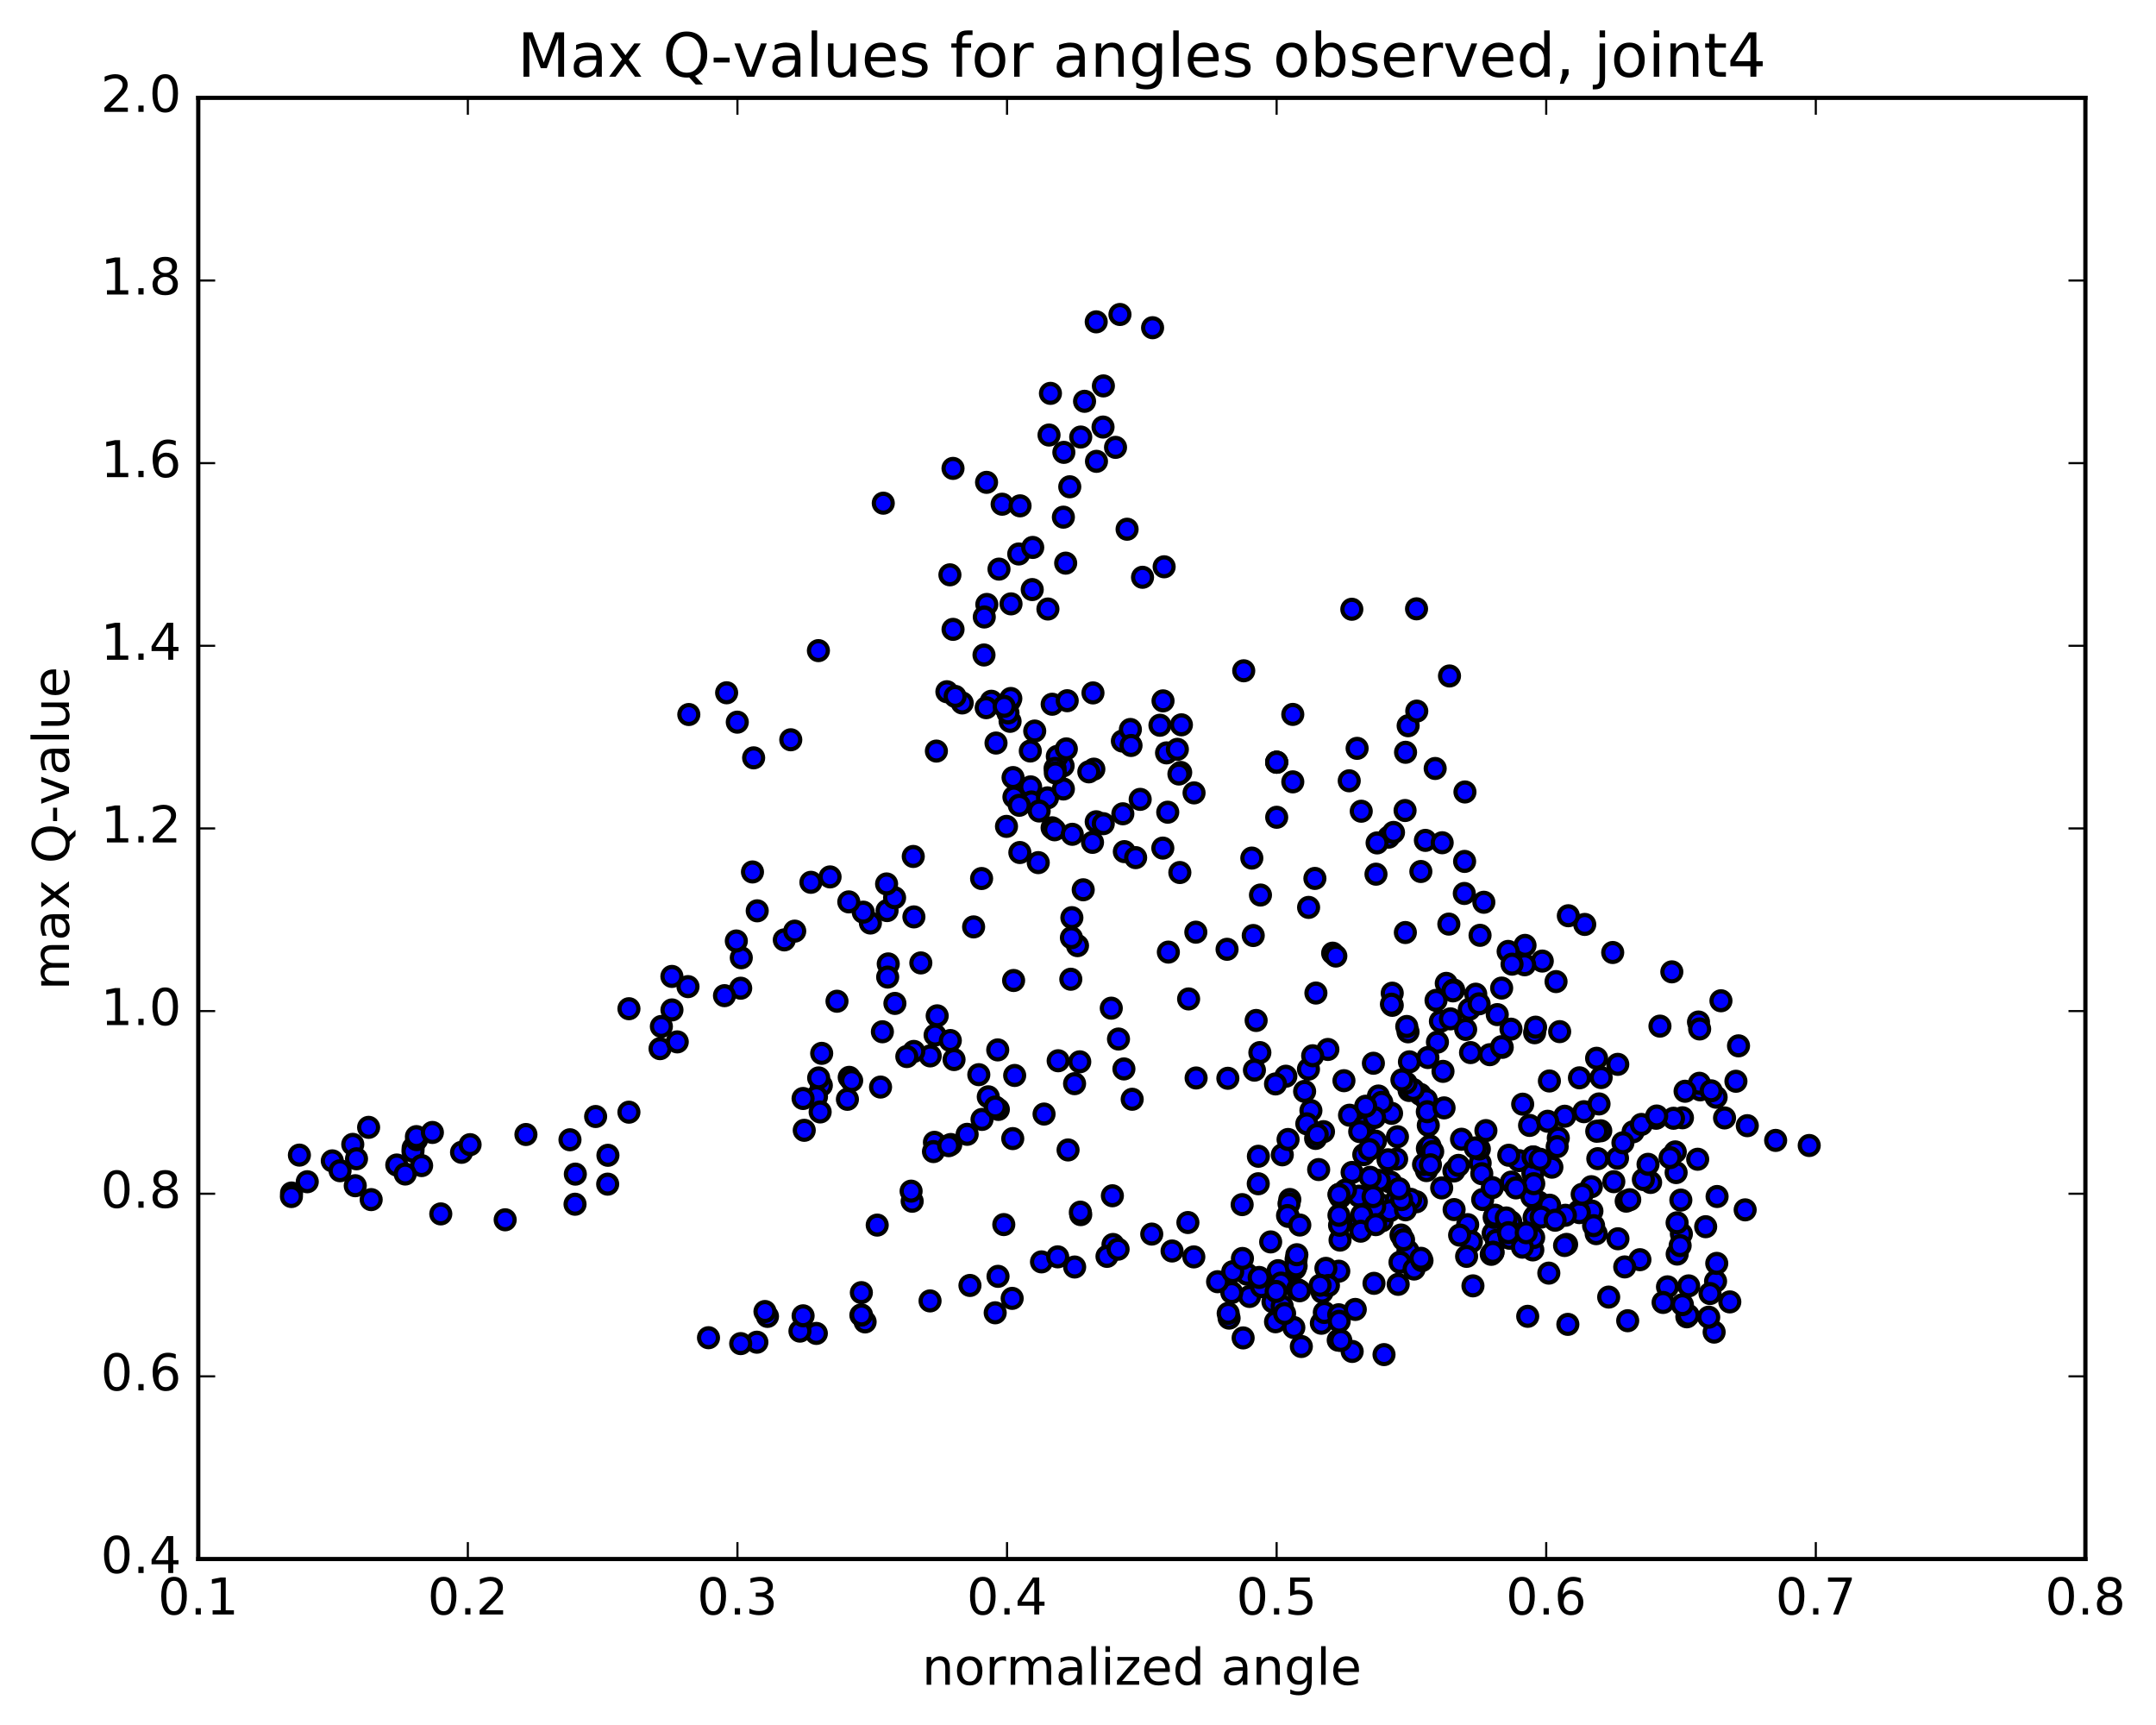 <?xml version="1.0" encoding="utf-8" standalone="no"?>
<!DOCTYPE svg PUBLIC "-//W3C//DTD SVG 1.1//EN"
  "http://www.w3.org/Graphics/SVG/1.1/DTD/svg11.dtd">
<!-- Created with matplotlib (http://matplotlib.org/) -->
<svg height="408pt" version="1.1" viewBox="0 0 510 408" width="510pt" xmlns="http://www.w3.org/2000/svg" xmlns:xlink="http://www.w3.org/1999/xlink">
 <defs>
  <style type="text/css">
*{stroke-linecap:butt;stroke-linejoin:round;stroke-miterlimit:100000;}
  </style>
 </defs>
 <g id="figure_1">
  <g id="patch_1">
   <path d="M 0 408.169 
L 510.039 408.169 
L 510.039 0 
L 0 0 
z
" style="fill:#ffffff;"/>
  </g>
  <g id="axes_1">
   <g id="patch_2">
    <path d="M 46.898 368.742 
L 493.298 368.742 
L 493.298 23.142 
L 46.898 23.142 
z
" style="fill:#ffffff;"/>
   </g>
   <g id="PathCollection_1">
    <defs>
     <path d="M 0 2.236 
C 0.593 2.236 1.162 2 1.581 1.581 
C 2 1.162 2.236 0.593 2.236 0 
C 2.236 -0.593 2 -1.162 1.581 -1.581 
C 1.162 -2 0.593 -2.236 0 -2.236 
C -0.593 -2.236 -1.162 -2 -1.581 -1.581 
C -2 -1.162 -2.236 -0.593 -2.236 0 
C -2.236 0.593 -2 1.162 -1.581 1.581 
C -1.162 2 -0.593 2.236 0 2.236 
z
" id="ma3adefd36d" style="stroke:#000000;"/>
    </defs>
    <g clip-path="url(#p12b147a73f)">
     <use style="fill:#0000ff;stroke:#000000;" x="340.728" xlink:href="#ma3adefd36d" y="241.558"/>
     <use style="fill:#0000ff;stroke:#000000;" x="302" xlink:href="#ma3adefd36d" y="180.279"/>
     <use style="fill:#0000ff;stroke:#000000;" x="305.809" xlink:href="#ma3adefd36d" y="184.926"/>
     <use style="fill:#0000ff;stroke:#000000;" x="321.025" xlink:href="#ma3adefd36d" y="177.002"/>
     <use style="fill:#0000ff;stroke:#000000;" x="332.483" xlink:href="#ma3adefd36d" y="177.933"/>
     <use style="fill:#0000ff;stroke:#000000;" x="332.367" xlink:href="#ma3adefd36d" y="191.705"/>
     <use style="fill:#0000ff;stroke:#000000;" x="328.487" xlink:href="#ma3adefd36d" y="198.004"/>
     <use style="fill:#0000ff;stroke:#000000;" x="322.002" xlink:href="#ma3adefd36d" y="191.872"/>
     <use style="fill:#0000ff;stroke:#000000;" x="337.175" xlink:href="#ma3adefd36d" y="198.769"/>
     <use style="fill:#0000ff;stroke:#000000;" x="351.003" xlink:href="#ma3adefd36d" y="213.403"/>
     <use style="fill:#0000ff;stroke:#000000;" x="364.825" xlink:href="#ma3adefd36d" y="227.314"/>
     <use style="fill:#0000ff;stroke:#000000;" x="374.868" xlink:href="#ma3adefd36d" y="218.647"/>
     <use style="fill:#0000ff;stroke:#000000;" x="370.99" xlink:href="#ma3adefd36d" y="216.593"/>
     <use style="fill:#0000ff;stroke:#000000;" x="360.745" xlink:href="#ma3adefd36d" y="223.603"/>
     <use style="fill:#0000ff;stroke:#000000;" x="360.659" xlink:href="#ma3adefd36d" y="228.188"/>
     <use style="fill:#0000ff;stroke:#000000;" x="356.75" xlink:href="#ma3adefd36d" y="225.028"/>
     <use style="fill:#0000ff;stroke:#000000;" x="342.723" xlink:href="#ma3adefd36d" y="218.57"/>
     <use style="fill:#0000ff;stroke:#000000;" x="332.436" xlink:href="#ma3adefd36d" y="220.563"/>
     <use style="fill:#0000ff;stroke:#000000;" x="336.102" xlink:href="#ma3adefd36d" y="206.129"/>
     <use style="fill:#0000ff;stroke:#000000;" x="341.147" xlink:href="#ma3adefd36d" y="199.327"/>
     <use style="fill:#0000ff;stroke:#000000;" x="329.632" xlink:href="#ma3adefd36d" y="196.885"/>
     <use style="fill:#0000ff;stroke:#000000;" x="325.752" xlink:href="#ma3adefd36d" y="199.368"/>
     <use style="fill:#0000ff;stroke:#000000;" x="319.16" xlink:href="#ma3adefd36d" y="184.677"/>
     <use style="fill:#0000ff;stroke:#000000;" x="333.097" xlink:href="#ma3adefd36d" y="171.653"/>
     <use style="fill:#0000ff;stroke:#000000;" x="339.491" xlink:href="#ma3adefd36d" y="181.762"/>
     <use style="fill:#0000ff;stroke:#000000;" x="325.489" xlink:href="#ma3adefd36d" y="206.764"/>
     <use style="fill:#0000ff;stroke:#000000;" x="315.237" xlink:href="#ma3adefd36d" y="225.443"/>
     <use style="fill:#0000ff;stroke:#000000;" x="311.277" xlink:href="#ma3adefd36d" y="234.877"/>
     <use style="fill:#0000ff;stroke:#000000;" x="297.139" xlink:href="#ma3adefd36d" y="241.364"/>
     <use style="fill:#0000ff;stroke:#000000;" x="290.449" xlink:href="#ma3adefd36d" y="255.038"/>
     <use style="fill:#0000ff;stroke:#000000;" x="304.167" xlink:href="#ma3adefd36d" y="254.549"/>
     <use style="fill:#0000ff;stroke:#000000;" x="314.111" xlink:href="#ma3adefd36d" y="248.22"/>
     <use style="fill:#0000ff;stroke:#000000;" x="310.094" xlink:href="#ma3adefd36d" y="262.681"/>
     <use style="fill:#0000ff;stroke:#000000;" x="303.326" xlink:href="#ma3adefd36d" y="273.142"/>
     <use style="fill:#0000ff;stroke:#000000;" x="317.029" xlink:href="#ma3adefd36d" y="283.156"/>
     <use style="fill:#0000ff;stroke:#000000;" x="326.938" xlink:href="#ma3adefd36d" y="288.735"/>
     <use style="fill:#0000ff;stroke:#000000;" x="326.715" xlink:href="#ma3adefd36d" y="285.005"/>
     <use style="fill:#0000ff;stroke:#000000;" x="330.288" xlink:href="#ma3adefd36d" y="283.829"/>
     <use style="fill:#0000ff;stroke:#000000;" x="343.97" xlink:href="#ma3adefd36d" y="286.091"/>
     <use style="fill:#0000ff;stroke:#000000;" x="350.131" xlink:href="#ma3adefd36d" y="275.09"/>
     <use style="fill:#0000ff;stroke:#000000;" x="335.963" xlink:href="#ma3adefd36d" y="258.839"/>
     <use style="fill:#0000ff;stroke:#000000;" x="329.173" xlink:href="#ma3adefd36d" y="263.329"/>
     <use style="fill:#0000ff;stroke:#000000;" x="337.859" xlink:href="#ma3adefd36d" y="266.165"/>
     <use style="fill:#0000ff;stroke:#000000;" x="337.645" xlink:href="#ma3adefd36d" y="271.637"/>
     <use style="fill:#0000ff;stroke:#000000;" x="337.423" xlink:href="#ma3adefd36d" y="276.871"/>
     <use style="fill:#0000ff;stroke:#000000;" x="341.031" xlink:href="#ma3adefd36d" y="280.971"/>
     <use style="fill:#0000ff;stroke:#000000;" x="347.18" xlink:href="#ma3adefd36d" y="289.654"/>
     <use style="fill:#0000ff;stroke:#000000;" x="333.05" xlink:href="#ma3adefd36d" y="295.869"/>
     <use style="fill:#0000ff;stroke:#000000;" x="325.014" xlink:href="#ma3adefd36d" y="303.536"/>
     <use style="fill:#0000ff;stroke:#000000;" x="331.167" xlink:href="#ma3adefd36d" y="298.553"/>
     <use style="fill:#0000ff;stroke:#000000;" x="316.987" xlink:href="#ma3adefd36d" y="293.312"/>
     <use style="fill:#0000ff;stroke:#000000;" x="306.593" xlink:href="#ma3adefd36d" y="297.847"/>
     <use style="fill:#0000ff;stroke:#000000;" x="306.363" xlink:href="#ma3adefd36d" y="300.07"/>
     <use style="fill:#0000ff;stroke:#000000;" x="302.335" xlink:href="#ma3adefd36d" y="300.538"/>
     <use style="fill:#0000ff;stroke:#000000;" x="295.587" xlink:href="#ma3adefd36d" y="306.638"/>
     <use style="fill:#0000ff;stroke:#000000;" x="301.726" xlink:href="#ma3adefd36d" y="312.624"/>
     <use style="fill:#0000ff;stroke:#000000;" x="291.38" xlink:href="#ma3adefd36d" y="305.714"/>
     <use style="fill:#0000ff;stroke:#000000;" x="294.977" xlink:href="#ma3adefd36d" y="301.378"/>
     <use style="fill:#0000ff;stroke:#000000;" x="301.115" xlink:href="#ma3adefd36d" y="307.912"/>
     <use style="fill:#0000ff;stroke:#000000;" x="290.741" xlink:href="#ma3adefd36d" y="311.766"/>
     <use style="fill:#0000ff;stroke:#000000;" x="290.529" xlink:href="#ma3adefd36d" y="310.639"/>
     <use style="fill:#0000ff;stroke:#000000;" x="294.063" xlink:href="#ma3adefd36d" y="316.445"/>
     <use style="fill:#0000ff;stroke:#000000;" x="307.831" xlink:href="#ma3adefd36d" y="318.472"/>
     <use style="fill:#0000ff;stroke:#000000;" x="316.556" xlink:href="#ma3adefd36d" y="316.981"/>
     <use style="fill:#0000ff;stroke:#000000;" x="312.566" xlink:href="#ma3adefd36d" y="312.978"/>
     <use style="fill:#0000ff;stroke:#000000;" x="298.411" xlink:href="#ma3adefd36d" y="304.315"/>
     <use style="fill:#0000ff;stroke:#000000;" x="288.021" xlink:href="#ma3adefd36d" y="303.152"/>
     <use style="fill:#0000ff;stroke:#000000;" x="291.599" xlink:href="#ma3adefd36d" y="300.781"/>
     <use style="fill:#0000ff;stroke:#000000;" x="306.598" xlink:href="#ma3adefd36d" y="299.42"/>
     <use style="fill:#0000ff;stroke:#000000;" x="312.751" xlink:href="#ma3adefd36d" y="305.615"/>
     <use style="fill:#0000ff;stroke:#000000;" x="306.055" xlink:href="#ma3adefd36d" y="313.989"/>
     <use style="fill:#0000ff;stroke:#000000;" x="319.858" xlink:href="#ma3adefd36d" y="319.646"/>
     <use style="fill:#0000ff;stroke:#000000;" x="327.389" xlink:href="#ma3adefd36d" y="320.393"/>
     <use style="fill:#0000ff;stroke:#000000;" x="317.17" xlink:href="#ma3adefd36d" y="317.046"/>
     <use style="fill:#0000ff;stroke:#000000;" x="313.269" xlink:href="#ma3adefd36d" y="310.426"/>
     <use style="fill:#0000ff;stroke:#000000;" x="303.03" xlink:href="#ma3adefd36d" y="303.477"/>
     <use style="fill:#0000ff;stroke:#000000;" x="306.772" xlink:href="#ma3adefd36d" y="296.767"/>
     <use style="fill:#0000ff;stroke:#000000;" x="316.87" xlink:href="#ma3adefd36d" y="289.799"/>
     <use style="fill:#0000ff;stroke:#000000;" x="316.806" xlink:href="#ma3adefd36d" y="282.47"/>
     <use style="fill:#0000ff;stroke:#000000;" x="316.728" xlink:href="#ma3adefd36d" y="287.444"/>
     <use style="fill:#0000ff;stroke:#000000;" x="316.69" xlink:href="#ma3adefd36d" y="300.663"/>
     <use style="fill:#0000ff;stroke:#000000;" x="316.667" xlink:href="#ma3adefd36d" y="310.968"/>
     <use style="fill:#0000ff;stroke:#000000;" x="316.785" xlink:href="#ma3adefd36d" y="312.511"/>
     <use style="fill:#0000ff;stroke:#000000;" x="320.592" xlink:href="#ma3adefd36d" y="309.709"/>
     <use style="fill:#0000ff;stroke:#000000;" x="330.74" xlink:href="#ma3adefd36d" y="303.773"/>
     <use style="fill:#0000ff;stroke:#000000;" x="334.499" xlink:href="#ma3adefd36d" y="300.156"/>
     <use style="fill:#0000ff;stroke:#000000;" x="348.425" xlink:href="#ma3adefd36d" y="304.132"/>
     <use style="fill:#0000ff;stroke:#000000;" x="361.38" xlink:href="#ma3adefd36d" y="311.337"/>
     <use style="fill:#0000ff;stroke:#000000;" x="370.875" xlink:href="#ma3adefd36d" y="313.242"/>
     <use style="fill:#0000ff;stroke:#000000;" x="385.032" xlink:href="#ma3adefd36d" y="312.379"/>
     <use style="fill:#0000ff;stroke:#000000;" x="399.024" xlink:href="#ma3adefd36d" y="311.454"/>
     <use style="fill:#0000ff;stroke:#000000;" x="405.479" xlink:href="#ma3adefd36d" y="315.073"/>
     <use style="fill:#0000ff;stroke:#000000;" x="399.341" xlink:href="#ma3adefd36d" y="311.091"/>
     <use style="fill:#0000ff;stroke:#000000;" x="405.815" xlink:href="#ma3adefd36d" y="303.05"/>
     <use style="fill:#0000ff;stroke:#000000;" x="399.455" xlink:href="#ma3adefd36d" y="304.137"/>
     <use style="fill:#0000ff;stroke:#000000;" x="409.185" xlink:href="#ma3adefd36d" y="307.928"/>
     <use style="fill:#0000ff;stroke:#000000;" x="404.198" xlink:href="#ma3adefd36d" y="311.542"/>
     <use style="fill:#0000ff;stroke:#000000;" x="397.969" xlink:href="#ma3adefd36d" y="308.58"/>
     <use style="fill:#0000ff;stroke:#000000;" x="404.504" xlink:href="#ma3adefd36d" y="305.948"/>
     <use style="fill:#0000ff;stroke:#000000;" x="394.444" xlink:href="#ma3adefd36d" y="304.365"/>
     <use style="fill:#0000ff;stroke:#000000;" x="393.402" xlink:href="#ma3adefd36d" y="308.056"/>
     <use style="fill:#0000ff;stroke:#000000;" x="380.534" xlink:href="#ma3adefd36d" y="306.788"/>
     <use style="fill:#0000ff;stroke:#000000;" x="382.723" xlink:href="#ma3adefd36d" y="292.995"/>
     <use style="fill:#0000ff;stroke:#000000;" x="390.451" xlink:href="#ma3adefd36d" y="279.673"/>
     <use style="fill:#0000ff;stroke:#000000;" x="376.569" xlink:href="#ma3adefd36d" y="286.45"/>
     <use style="fill:#0000ff;stroke:#000000;" x="363.178" xlink:href="#ma3adefd36d" y="287.534"/>
     <use style="fill:#0000ff;stroke:#000000;" x="353.2" xlink:href="#ma3adefd36d" y="291.715"/>
     <use style="fill:#0000ff;stroke:#000000;" x="353.445" xlink:href="#ma3adefd36d" y="287.929"/>
     <use style="fill:#0000ff;stroke:#000000;" x="357.365" xlink:href="#ma3adefd36d" y="288.987"/>
     <use style="fill:#0000ff;stroke:#000000;" x="363.922" xlink:href="#ma3adefd36d" y="284.295"/>
     <use style="fill:#0000ff;stroke:#000000;" x="349.938" xlink:href="#ma3adefd36d" y="271.763"/>
     <use style="fill:#0000ff;stroke:#000000;" x="343.92" xlink:href="#ma3adefd36d" y="276.962"/>
     <use style="fill:#0000ff;stroke:#000000;" x="350.516" xlink:href="#ma3adefd36d" y="277.603"/>
     <use style="fill:#0000ff;stroke:#000000;" x="336.737" xlink:href="#ma3adefd36d" y="275.417"/>
     <use style="fill:#0000ff;stroke:#000000;" x="330.379" xlink:href="#ma3adefd36d" y="274.143"/>
     <use style="fill:#0000ff;stroke:#000000;" x="338.26" xlink:href="#ma3adefd36d" y="271.043"/>
     <use style="fill:#0000ff;stroke:#000000;" x="328.338" xlink:href="#ma3adefd36d" y="274.31"/>
     <use style="fill:#0000ff;stroke:#000000;" x="328.468" xlink:href="#ma3adefd36d" y="279.399"/>
     <use style="fill:#0000ff;stroke:#000000;" x="328.767" xlink:href="#ma3adefd36d" y="286.377"/>
     <use style="fill:#0000ff;stroke:#000000;" x="328.992" xlink:href="#ma3adefd36d" y="279.641"/>
     <use style="fill:#0000ff;stroke:#000000;" x="325.36" xlink:href="#ma3adefd36d" y="269.89"/>
     <use style="fill:#0000ff;stroke:#000000;" x="319.232" xlink:href="#ma3adefd36d" y="263.771"/>
     <use style="fill:#0000ff;stroke:#000000;" x="333.402" xlink:href="#ma3adefd36d" y="251.145"/>
     <use style="fill:#0000ff;stroke:#000000;" x="347.561" xlink:href="#ma3adefd36d" y="238.721"/>
     <use style="fill:#0000ff;stroke:#000000;" x="363.012" xlink:href="#ma3adefd36d" y="244.266"/>
     <use style="fill:#0000ff;stroke:#000000;" x="374.678" xlink:href="#ma3adefd36d" y="262.942"/>
     <use style="fill:#0000ff;stroke:#000000;" x="378.752" xlink:href="#ma3adefd36d" y="254.864"/>
     <use style="fill:#0000ff;stroke:#000000;" x="392.661" xlink:href="#ma3adefd36d" y="242.701"/>
     <use style="fill:#0000ff;stroke:#000000;" x="401.777" xlink:href="#ma3adefd36d" y="241.729"/>
     <use style="fill:#0000ff;stroke:#000000;" x="402.052" xlink:href="#ma3adefd36d" y="243.374"/>
     <use style="fill:#0000ff;stroke:#000000;" x="402.183" xlink:href="#ma3adefd36d" y="257.773"/>
     <use style="fill:#0000ff;stroke:#000000;" x="406.175" xlink:href="#ma3adefd36d" y="282.999"/>
     <use style="fill:#0000ff;stroke:#000000;" x="412.816" xlink:href="#ma3adefd36d" y="286.157"/>
     <use style="fill:#0000ff;stroke:#000000;" x="401.587" xlink:href="#ma3adefd36d" y="274.188"/>
     <use style="fill:#0000ff;stroke:#000000;" x="397.981" xlink:href="#ma3adefd36d" y="264.38"/>
     <use style="fill:#0000ff;stroke:#000000;" x="391.745" xlink:href="#ma3adefd36d" y="264.494"/>
     <use style="fill:#0000ff;stroke:#000000;" x="401.992" xlink:href="#ma3adefd36d" y="256.217"/>
     <use style="fill:#0000ff;stroke:#000000;" x="405.949" xlink:href="#ma3adefd36d" y="259.517"/>
     <use style="fill:#0000ff;stroke:#000000;" x="420.029" xlink:href="#ma3adefd36d" y="269.73"/>
     <use style="fill:#0000ff;stroke:#000000;" x="427.97" xlink:href="#ma3adefd36d" y="270.934"/>
     <use style="fill:#0000ff;stroke:#000000;" x="413.322" xlink:href="#ma3adefd36d" y="266.249"/>
     <use style="fill:#0000ff;stroke:#000000;" x="407.941" xlink:href="#ma3adefd36d" y="264.415"/>
     <use style="fill:#0000ff;stroke:#000000;" x="396.284" xlink:href="#ma3adefd36d" y="272.446"/>
     <use style="fill:#0000ff;stroke:#000000;" x="386.31" xlink:href="#ma3adefd36d" y="267.688"/>
     <use style="fill:#0000ff;stroke:#000000;" x="382.681" xlink:href="#ma3adefd36d" y="251.741"/>
     <use style="fill:#0000ff;stroke:#000000;" x="368.938" xlink:href="#ma3adefd36d" y="244.003"/>
     <use style="fill:#0000ff;stroke:#000000;" x="355.214" xlink:href="#ma3adefd36d" y="233.7"/>
     <use style="fill:#0000ff;stroke:#000000;" x="349.087" xlink:href="#ma3adefd36d" y="235.148"/>
     <use style="fill:#0000ff;stroke:#000000;" x="363.245" xlink:href="#ma3adefd36d" y="242.948"/>
     <use style="fill:#0000ff;stroke:#000000;" x="373.618" xlink:href="#ma3adefd36d" y="254.928"/>
     <use style="fill:#0000ff;stroke:#000000;" x="377.674" xlink:href="#ma3adefd36d" y="250.305"/>
     <use style="fill:#0000ff;stroke:#000000;" x="388.271" xlink:href="#ma3adefd36d" y="265.951"/>
     <use style="fill:#0000ff;stroke:#000000;" x="384.675" xlink:href="#ma3adefd36d" y="284.097"/>
     <use style="fill:#0000ff;stroke:#000000;" x="373.442" xlink:href="#ma3adefd36d" y="286.469"/>
     <use style="fill:#0000ff;stroke:#000000;" x="373.602" xlink:href="#ma3adefd36d" y="286.814"/>
     <use style="fill:#0000ff;stroke:#000000;" x="377.573" xlink:href="#ma3adefd36d" y="291.788"/>
     <use style="fill:#0000ff;stroke:#000000;" x="387.921" xlink:href="#ma3adefd36d" y="297.945"/>
     <use style="fill:#0000ff;stroke:#000000;" x="384.329" xlink:href="#ma3adefd36d" y="299.654"/>
     <use style="fill:#0000ff;stroke:#000000;" x="370.584" xlink:href="#ma3adefd36d" y="294.324"/>
     <use style="fill:#0000ff;stroke:#000000;" x="356.808" xlink:href="#ma3adefd36d" y="290.925"/>
     <use style="fill:#0000ff;stroke:#000000;" x="350.726" xlink:href="#ma3adefd36d" y="283.716"/>
     <use style="fill:#0000ff;stroke:#000000;" x="362.362" xlink:href="#ma3adefd36d" y="283.054"/>
     <use style="fill:#0000ff;stroke:#000000;" x="362.593" xlink:href="#ma3adefd36d" y="277.49"/>
     <use style="fill:#0000ff;stroke:#000000;" x="362.811" xlink:href="#ma3adefd36d" y="279.973"/>
     <use style="fill:#0000ff;stroke:#000000;" x="359.32" xlink:href="#ma3adefd36d" y="274.514"/>
     <use style="fill:#0000ff;stroke:#000000;" x="345.724" xlink:href="#ma3adefd36d" y="269.457"/>
     <use style="fill:#0000ff;stroke:#000000;" x="333.327" xlink:href="#ma3adefd36d" y="257.919"/>
     <use style="fill:#0000ff;stroke:#000000;" x="337.384" xlink:href="#ma3adefd36d" y="260.107"/>
     <use style="fill:#0000ff;stroke:#000000;" x="351.492" xlink:href="#ma3adefd36d" y="267.409"/>
     <use style="fill:#0000ff;stroke:#000000;" x="361.818" xlink:href="#ma3adefd36d" y="266.184"/>
     <use style="fill:#0000ff;stroke:#000000;" x="360.189" xlink:href="#ma3adefd36d" y="261.162"/>
     <use style="fill:#0000ff;stroke:#000000;" x="352.41" xlink:href="#ma3adefd36d" y="249.456"/>
     <use style="fill:#0000ff;stroke:#000000;" x="368.081" xlink:href="#ma3adefd36d" y="232.168"/>
     <use style="fill:#0000ff;stroke:#000000;" x="381.486" xlink:href="#ma3adefd36d" y="225.287"/>
     <use style="fill:#0000ff;stroke:#000000;" x="395.471" xlink:href="#ma3adefd36d" y="229.863"/>
     <use style="fill:#0000ff;stroke:#000000;" x="407.089" xlink:href="#ma3adefd36d" y="236.703"/>
     <use style="fill:#0000ff;stroke:#000000;" x="411.244" xlink:href="#ma3adefd36d" y="247.363"/>
     <use style="fill:#0000ff;stroke:#000000;" x="410.634" xlink:href="#ma3adefd36d" y="255.743"/>
     <use style="fill:#0000ff;stroke:#000000;" x="395.866" xlink:href="#ma3adefd36d" y="264.493"/>
     <use style="fill:#0000ff;stroke:#000000;" x="388.734" xlink:href="#ma3adefd36d" y="278.981"/>
     <use style="fill:#0000ff;stroke:#000000;" x="397.602" xlink:href="#ma3adefd36d" y="283.846"/>
     <use style="fill:#0000ff;stroke:#000000;" x="397.729" xlink:href="#ma3adefd36d" y="291.85"/>
     <use style="fill:#0000ff;stroke:#000000;" x="396.737" xlink:href="#ma3adefd36d" y="296.615"/>
     <use style="fill:#0000ff;stroke:#000000;" x="406.098" xlink:href="#ma3adefd36d" y="298.815"/>
     <use style="fill:#0000ff;stroke:#000000;" x="397.434" xlink:href="#ma3adefd36d" y="294.618"/>
     <use style="fill:#0000ff;stroke:#000000;" x="376.965" xlink:href="#ma3adefd36d" y="289.891"/>
     <use style="fill:#0000ff;stroke:#000000;" x="362.63" xlink:href="#ma3adefd36d" y="273.643"/>
     <use style="fill:#0000ff;stroke:#000000;" x="345.006" xlink:href="#ma3adefd36d" y="275.636"/>
     <use style="fill:#0000ff;stroke:#000000;" x="338.905" xlink:href="#ma3adefd36d" y="272.379"/>
     <use style="fill:#0000ff;stroke:#000000;" x="353.017" xlink:href="#ma3adefd36d" y="280.893"/>
     <use style="fill:#0000ff;stroke:#000000;" x="367.101" xlink:href="#ma3adefd36d" y="276.064"/>
     <use style="fill:#0000ff;stroke:#000000;" x="378.656" xlink:href="#ma3adefd36d" y="267.457"/>
     <use style="fill:#0000ff;stroke:#000000;" x="382.62" xlink:href="#ma3adefd36d" y="273.944"/>
     <use style="fill:#0000ff;stroke:#000000;" x="396.717" xlink:href="#ma3adefd36d" y="289.215"/>
     <use style="fill:#0000ff;stroke:#000000;" x="403.477" xlink:href="#ma3adefd36d" y="290.142"/>
     <use style="fill:#0000ff;stroke:#000000;" x="396.488" xlink:href="#ma3adefd36d" y="277.341"/>
     <use style="fill:#0000ff;stroke:#000000;" x="389.844" xlink:href="#ma3adefd36d" y="275.386"/>
     <use style="fill:#0000ff;stroke:#000000;" x="362.752" xlink:href="#ma3adefd36d" y="273.657"/>
     <use style="fill:#0000ff;stroke:#000000;" x="335.033" xlink:href="#ma3adefd36d" y="284.241"/>
     <use style="fill:#0000ff;stroke:#000000;" x="331.404" xlink:href="#ma3adefd36d" y="292.11"/>
     <use style="fill:#0000ff;stroke:#000000;" x="321.458" xlink:href="#ma3adefd36d" y="282.917"/>
     <use style="fill:#0000ff;stroke:#000000;" x="302" xlink:href="#ma3adefd36d" y="180.279"/>
     <use style="fill:#0000ff;stroke:#000000;" x="305.807" xlink:href="#ma3adefd36d" y="168.973"/>
     <use style="fill:#0000ff;stroke:#000000;" x="319.774" xlink:href="#ma3adefd36d" y="144.103"/>
     <use style="fill:#0000ff;stroke:#000000;" x="335.082" xlink:href="#ma3adefd36d" y="144"/>
     <use style="fill:#0000ff;stroke:#000000;" x="342.879" xlink:href="#ma3adefd36d" y="159.881"/>
     <use style="fill:#0000ff;stroke:#000000;" x="335.137" xlink:href="#ma3adefd36d" y="168.192"/>
     <use style="fill:#0000ff;stroke:#000000;" x="346.531" xlink:href="#ma3adefd36d" y="187.319"/>
     <use style="fill:#0000ff;stroke:#000000;" x="346.451" xlink:href="#ma3adefd36d" y="203.744"/>
     <use style="fill:#0000ff;stroke:#000000;" x="346.38" xlink:href="#ma3adefd36d" y="211.325"/>
     <use style="fill:#0000ff;stroke:#000000;" x="350.105" xlink:href="#ma3adefd36d" y="221.222"/>
     <use style="fill:#0000ff;stroke:#000000;" x="357.672" xlink:href="#ma3adefd36d" y="228.045"/>
     <use style="fill:#0000ff;stroke:#000000;" x="349.885" xlink:href="#ma3adefd36d" y="237.424"/>
     <use style="fill:#0000ff;stroke:#000000;" x="357.421" xlink:href="#ma3adefd36d" y="243.419"/>
     <use style="fill:#0000ff;stroke:#000000;" x="342.113" xlink:href="#ma3adefd36d" y="232.586"/>
     <use style="fill:#0000ff;stroke:#000000;" x="329.337" xlink:href="#ma3adefd36d" y="237.782"/>
     <use style="fill:#0000ff;stroke:#000000;" x="333.07" xlink:href="#ma3adefd36d" y="244.047"/>
     <use style="fill:#0000ff;stroke:#000000;" x="343.099" xlink:href="#ma3adefd36d" y="240.983"/>
     <use style="fill:#0000ff;stroke:#000000;" x="346.702" xlink:href="#ma3adefd36d" y="243.481"/>
     <use style="fill:#0000ff;stroke:#000000;" x="354.175" xlink:href="#ma3adefd36d" y="239.977"/>
     <use style="fill:#0000ff;stroke:#000000;" x="343.862" xlink:href="#ma3adefd36d" y="234.143"/>
     <use style="fill:#0000ff;stroke:#000000;" x="343.689" xlink:href="#ma3adefd36d" y="234.366"/>
     <use style="fill:#0000ff;stroke:#000000;" x="339.691" xlink:href="#ma3adefd36d" y="236.61"/>
     <use style="fill:#0000ff;stroke:#000000;" x="329.33" xlink:href="#ma3adefd36d" y="234.907"/>
     <use style="fill:#0000ff;stroke:#000000;" x="329.144" xlink:href="#ma3adefd36d" y="237.512"/>
     <use style="fill:#0000ff;stroke:#000000;" x="332.767" xlink:href="#ma3adefd36d" y="242.784"/>
     <use style="fill:#0000ff;stroke:#000000;" x="347.854" xlink:href="#ma3adefd36d" y="248.96"/>
     <use style="fill:#0000ff;stroke:#000000;" x="355.353" xlink:href="#ma3adefd36d" y="247.718"/>
     <use style="fill:#0000ff;stroke:#000000;" x="341.34" xlink:href="#ma3adefd36d" y="253.401"/>
     <use style="fill:#0000ff;stroke:#000000;" x="326.066" xlink:href="#ma3adefd36d" y="259.231"/>
     <use style="fill:#0000ff;stroke:#000000;" x="309.516" xlink:href="#ma3adefd36d" y="252.877"/>
     <use style="fill:#0000ff;stroke:#000000;" x="298.019" xlink:href="#ma3adefd36d" y="248.961"/>
     <use style="fill:#0000ff;stroke:#000000;" x="301.724" xlink:href="#ma3adefd36d" y="256.371"/>
     <use style="fill:#0000ff;stroke:#000000;" x="313.07" xlink:href="#ma3adefd36d" y="267.663"/>
     <use style="fill:#0000ff;stroke:#000000;" x="309.128" xlink:href="#ma3adefd36d" y="265.805"/>
     <use style="fill:#0000ff;stroke:#000000;" x="297.669" xlink:href="#ma3adefd36d" y="273.482"/>
     <use style="fill:#0000ff;stroke:#000000;" x="297.64" xlink:href="#ma3adefd36d" y="279.984"/>
     <use style="fill:#0000ff;stroke:#000000;" x="293.832" xlink:href="#ma3adefd36d" y="284.918"/>
     <use style="fill:#0000ff;stroke:#000000;" x="280.997" xlink:href="#ma3adefd36d" y="289.153"/>
     <use style="fill:#0000ff;stroke:#000000;" x="277.25" xlink:href="#ma3adefd36d" y="295.886"/>
     <use style="fill:#0000ff;stroke:#000000;" x="263.276" xlink:href="#ma3adefd36d" y="294.343"/>
     <use style="fill:#0000ff;stroke:#000000;" x="255.644" xlink:href="#ma3adefd36d" y="287.286"/>
     <use style="fill:#0000ff;stroke:#000000;" x="263.133" xlink:href="#ma3adefd36d" y="282.825"/>
     <use style="fill:#0000ff;stroke:#000000;" x="255.556" xlink:href="#ma3adefd36d" y="286.699"/>
     <use style="fill:#0000ff;stroke:#000000;" x="261.858" xlink:href="#ma3adefd36d" y="297.16"/>
     <use style="fill:#0000ff;stroke:#000000;" x="246.365" xlink:href="#ma3adefd36d" y="298.459"/>
     <use style="fill:#0000ff;stroke:#000000;" x="237.445" xlink:href="#ma3adefd36d" y="289.639"/>
     <use style="fill:#0000ff;stroke:#000000;" x="252.651" xlink:href="#ma3adefd36d" y="271.988"/>
     <use style="fill:#0000ff;stroke:#000000;" x="267.819" xlink:href="#ma3adefd36d" y="260.001"/>
     <use style="fill:#0000ff;stroke:#000000;" x="282.941" xlink:href="#ma3adefd36d" y="254.966"/>
     <use style="fill:#0000ff;stroke:#000000;" x="296.735" xlink:href="#ma3adefd36d" y="253.113"/>
     <use style="fill:#0000ff;stroke:#000000;" x="310.511" xlink:href="#ma3adefd36d" y="249.709"/>
     <use style="fill:#0000ff;stroke:#000000;" x="317.91" xlink:href="#ma3adefd36d" y="255.609"/>
     <use style="fill:#0000ff;stroke:#000000;" x="311.21" xlink:href="#ma3adefd36d" y="269.264"/>
     <use style="fill:#0000ff;stroke:#000000;" x="319.839" xlink:href="#ma3adefd36d" y="277.302"/>
     <use style="fill:#0000ff;stroke:#000000;" x="311.929" xlink:href="#ma3adefd36d" y="276.627"/>
     <use style="fill:#0000ff;stroke:#000000;" x="326.855" xlink:href="#ma3adefd36d" y="260.723"/>
     <use style="fill:#0000ff;stroke:#000000;" x="334.304" xlink:href="#ma3adefd36d" y="257.693"/>
     <use style="fill:#0000ff;stroke:#000000;" x="322.76" xlink:href="#ma3adefd36d" y="266.338"/>
     <use style="fill:#0000ff;stroke:#000000;" x="322.602" xlink:href="#ma3adefd36d" y="273.09"/>
     <use style="fill:#0000ff;stroke:#000000;" x="326.267" xlink:href="#ma3adefd36d" y="279.188"/>
     <use style="fill:#0000ff;stroke:#000000;" x="333.69" xlink:href="#ma3adefd36d" y="283.664"/>
     <use style="fill:#0000ff;stroke:#000000;" x="318.274" xlink:href="#ma3adefd36d" y="281.488"/>
     <use style="fill:#0000ff;stroke:#000000;" x="311.59" xlink:href="#ma3adefd36d" y="268.344"/>
     <use style="fill:#0000ff;stroke:#000000;" x="321.64" xlink:href="#ma3adefd36d" y="267.653"/>
     <use style="fill:#0000ff;stroke:#000000;" x="325.152" xlink:href="#ma3adefd36d" y="264.319"/>
     <use style="fill:#0000ff;stroke:#000000;" x="332.618" xlink:href="#ma3adefd36d" y="256.16"/>
     <use style="fill:#0000ff;stroke:#000000;" x="324.874" xlink:href="#ma3adefd36d" y="251.483"/>
     <use style="fill:#0000ff;stroke:#000000;" x="340.026" xlink:href="#ma3adefd36d" y="246.489"/>
     <use style="fill:#0000ff;stroke:#000000;" x="355.203" xlink:href="#ma3adefd36d" y="247.557"/>
     <use style="fill:#0000ff;stroke:#000000;" x="366.509" xlink:href="#ma3adefd36d" y="255.677"/>
     <use style="fill:#0000ff;stroke:#000000;" x="370.138" xlink:href="#ma3adefd36d" y="264.014"/>
     <use style="fill:#0000ff;stroke:#000000;" x="383.9" xlink:href="#ma3adefd36d" y="270.292"/>
     <use style="fill:#0000ff;stroke:#000000;" x="395.055" xlink:href="#ma3adefd36d" y="273.804"/>
     <use style="fill:#0000ff;stroke:#000000;" x="398.603" xlink:href="#ma3adefd36d" y="258.103"/>
     <use style="fill:#0000ff;stroke:#000000;" x="404.773" xlink:href="#ma3adefd36d" y="258.003"/>
     <use style="fill:#0000ff;stroke:#000000;" x="391.896" xlink:href="#ma3adefd36d" y="263.961"/>
     <use style="fill:#0000ff;stroke:#000000;" x="377.709" xlink:href="#ma3adefd36d" y="267.566"/>
     <use style="fill:#0000ff;stroke:#000000;" x="368.614" xlink:href="#ma3adefd36d" y="269.17"/>
     <use style="fill:#0000ff;stroke:#000000;" x="368.35" xlink:href="#ma3adefd36d" y="271.208"/>
     <use style="fill:#0000ff;stroke:#000000;" x="364.295" xlink:href="#ma3adefd36d" y="274.192"/>
     <use style="fill:#0000ff;stroke:#000000;" x="357.507" xlink:href="#ma3adefd36d" y="279.59"/>
     <use style="fill:#0000ff;stroke:#000000;" x="364.848" xlink:href="#ma3adefd36d" y="286.813"/>
     <use style="fill:#0000ff;stroke:#000000;" x="348.06" xlink:href="#ma3adefd36d" y="293.676"/>
     <use style="fill:#0000ff;stroke:#000000;" x="336.374" xlink:href="#ma3adefd36d" y="298.158"/>
     <use style="fill:#0000ff;stroke:#000000;" x="336.127" xlink:href="#ma3adefd36d" y="297.615"/>
     <use style="fill:#0000ff;stroke:#000000;" x="332.01" xlink:href="#ma3adefd36d" y="293.236"/>
     <use style="fill:#0000ff;stroke:#000000;" x="321.599" xlink:href="#ma3adefd36d" y="288.781"/>
     <use style="fill:#0000ff;stroke:#000000;" x="325.182" xlink:href="#ma3adefd36d" y="285.404"/>
     <use style="fill:#0000ff;stroke:#000000;" x="332.47" xlink:href="#ma3adefd36d" y="286.146"/>
     <use style="fill:#0000ff;stroke:#000000;" x="322.105" xlink:href="#ma3adefd36d" y="287.351"/>
     <use style="fill:#0000ff;stroke:#000000;" x="321.869" xlink:href="#ma3adefd36d" y="291.202"/>
     <use style="fill:#0000ff;stroke:#000000;" x="325.435" xlink:href="#ma3adefd36d" y="289.656"/>
     <use style="fill:#0000ff;stroke:#000000;" x="331.549" xlink:href="#ma3adefd36d" y="283.723"/>
     <use style="fill:#0000ff;stroke:#000000;" x="324.792" xlink:href="#ma3adefd36d" y="283.026"/>
     <use style="fill:#0000ff;stroke:#000000;" x="330.911" xlink:href="#ma3adefd36d" y="281.153"/>
     <use style="fill:#0000ff;stroke:#000000;" x="316.727" xlink:href="#ma3adefd36d" y="282.528"/>
     <use style="fill:#0000ff;stroke:#000000;" x="305.103" xlink:href="#ma3adefd36d" y="283.705"/>
     <use style="fill:#0000ff;stroke:#000000;" x="304.912" xlink:href="#ma3adefd36d" y="284.697"/>
     <use style="fill:#0000ff;stroke:#000000;" x="304.744" xlink:href="#ma3adefd36d" y="287.708"/>
     <use style="fill:#0000ff;stroke:#000000;" x="304.564" xlink:href="#ma3adefd36d" y="287.498"/>
     <use style="fill:#0000ff;stroke:#000000;" x="300.574" xlink:href="#ma3adefd36d" y="293.74"/>
     <use style="fill:#0000ff;stroke:#000000;" x="293.897" xlink:href="#ma3adefd36d" y="297.654"/>
     <use style="fill:#0000ff;stroke:#000000;" x="307.468" xlink:href="#ma3adefd36d" y="289.746"/>
     <use style="fill:#0000ff;stroke:#000000;" x="313.64" xlink:href="#ma3adefd36d" y="299.994"/>
     <use style="fill:#0000ff;stroke:#000000;" x="303.298" xlink:href="#ma3adefd36d" y="308.936"/>
     <use style="fill:#0000ff;stroke:#000000;" x="306.874" xlink:href="#ma3adefd36d" y="305.008"/>
     <use style="fill:#0000ff;stroke:#000000;" x="314.244" xlink:href="#ma3adefd36d" y="304.044"/>
     <use style="fill:#0000ff;stroke:#000000;" x="303.869" xlink:href="#ma3adefd36d" y="310.674"/>
     <use style="fill:#0000ff;stroke:#000000;" x="307.412" xlink:href="#ma3adefd36d" y="305.297"/>
     <use style="fill:#0000ff;stroke:#000000;" x="312.268" xlink:href="#ma3adefd36d" y="303.995"/>
     <use style="fill:#0000ff;stroke:#000000;" x="301.868" xlink:href="#ma3adefd36d" y="305.456"/>
     <use style="fill:#0000ff;stroke:#000000;" x="297.861" xlink:href="#ma3adefd36d" y="302.142"/>
     <use style="fill:#0000ff;stroke:#000000;" x="282.397" xlink:href="#ma3adefd36d" y="297.284"/>
     <use style="fill:#0000ff;stroke:#000000;" x="272.445" xlink:href="#ma3adefd36d" y="291.886"/>
     <use style="fill:#0000ff;stroke:#000000;" x="264.487" xlink:href="#ma3adefd36d" y="295.461"/>
     <use style="fill:#0000ff;stroke:#000000;" x="254.21" xlink:href="#ma3adefd36d" y="299.675"/>
     <use style="fill:#0000ff;stroke:#000000;" x="250.2" xlink:href="#ma3adefd36d" y="297.272"/>
     <use style="fill:#0000ff;stroke:#000000;" x="236.083" xlink:href="#ma3adefd36d" y="301.881"/>
     <use style="fill:#0000ff;stroke:#000000;" x="229.441" xlink:href="#ma3adefd36d" y="304.036"/>
     <use style="fill:#0000ff;stroke:#000000;" x="239.427" xlink:href="#ma3adefd36d" y="307.093"/>
     <use style="fill:#0000ff;stroke:#000000;" x="235.413" xlink:href="#ma3adefd36d" y="310.505"/>
     <use style="fill:#0000ff;stroke:#000000;" x="220.002" xlink:href="#ma3adefd36d" y="307.694"/>
     <use style="fill:#0000ff;stroke:#000000;" x="204.642" xlink:href="#ma3adefd36d" y="312.659"/>
     <use style="fill:#0000ff;stroke:#000000;" x="193.104" xlink:href="#ma3adefd36d" y="315.382"/>
     <use style="fill:#0000ff;stroke:#000000;" x="189.226" xlink:href="#ma3adefd36d" y="314.841"/>
     <use style="fill:#0000ff;stroke:#000000;" x="179.039" xlink:href="#ma3adefd36d" y="317.461"/>
     <use style="fill:#0000ff;stroke:#000000;" x="175.21" xlink:href="#ma3adefd36d" y="317.793"/>
     <use style="fill:#0000ff;stroke:#000000;" x="167.593" xlink:href="#ma3adefd36d" y="316.4"/>
     <use style="fill:#0000ff;stroke:#000000;" x="181.546" xlink:href="#ma3adefd36d" y="311.356"/>
     <use style="fill:#0000ff;stroke:#000000;" x="180.951" xlink:href="#ma3adefd36d" y="310.202"/>
     <use style="fill:#0000ff;stroke:#000000;" x="189.973" xlink:href="#ma3adefd36d" y="311.219"/>
     <use style="fill:#0000ff;stroke:#000000;" x="203.638" xlink:href="#ma3adefd36d" y="311.062"/>
     <use style="fill:#0000ff;stroke:#000000;" x="203.793" xlink:href="#ma3adefd36d" y="311.028"/>
     <use style="fill:#0000ff;stroke:#000000;" x="203.753" xlink:href="#ma3adefd36d" y="305.733"/>
     <use style="fill:#0000ff;stroke:#000000;" x="207.504" xlink:href="#ma3adefd36d" y="289.763"/>
     <use style="fill:#0000ff;stroke:#000000;" x="215.776" xlink:href="#ma3adefd36d" y="284.122"/>
     <use style="fill:#0000ff;stroke:#000000;" x="215.521" xlink:href="#ma3adefd36d" y="281.731"/>
     <use style="fill:#0000ff;stroke:#000000;" x="228.778" xlink:href="#ma3adefd36d" y="268.291"/>
     <use style="fill:#0000ff;stroke:#000000;" x="240.019" xlink:href="#ma3adefd36d" y="254.369"/>
     <use style="fill:#0000ff;stroke:#000000;" x="236.014" xlink:href="#ma3adefd36d" y="248.324"/>
     <use style="fill:#0000ff;stroke:#000000;" x="225.678" xlink:href="#ma3adefd36d" y="250.611"/>
     <use style="fill:#0000ff;stroke:#000000;" x="221.69" xlink:href="#ma3adefd36d" y="240.265"/>
     <use style="fill:#0000ff;stroke:#000000;" x="210.114" xlink:href="#ma3adefd36d" y="227.985"/>
     <use style="fill:#0000ff;stroke:#000000;" x="209.98" xlink:href="#ma3adefd36d" y="231.101"/>
     <use style="fill:#0000ff;stroke:#000000;" x="209.839" xlink:href="#ma3adefd36d" y="215.373"/>
     <use style="fill:#0000ff;stroke:#000000;" x="205.892" xlink:href="#ma3adefd36d" y="218.315"/>
     <use style="fill:#0000ff;stroke:#000000;" x="194.369" xlink:href="#ma3adefd36d" y="249.141"/>
     <use style="fill:#0000ff;stroke:#000000;" x="194.286" xlink:href="#ma3adefd36d" y="256.716"/>
     <use style="fill:#0000ff;stroke:#000000;" x="197.991" xlink:href="#ma3adefd36d" y="236.814"/>
     <use style="fill:#0000ff;stroke:#000000;" x="204.2" xlink:href="#ma3adefd36d" y="215.746"/>
     <use style="fill:#0000ff;stroke:#000000;" x="196.349" xlink:href="#ma3adefd36d" y="207.408"/>
     <use style="fill:#0000ff;stroke:#000000;" x="211.615" xlink:href="#ma3adefd36d" y="212.331"/>
     <use style="fill:#0000ff;stroke:#000000;" x="217.822" xlink:href="#ma3adefd36d" y="227.752"/>
     <use style="fill:#0000ff;stroke:#000000;" x="211.689" xlink:href="#ma3adefd36d" y="237.33"/>
     <use style="fill:#0000ff;stroke:#000000;" x="232.197" xlink:href="#ma3adefd36d" y="207.787"/>
     <use style="fill:#0000ff;stroke:#000000;" x="243.795" xlink:href="#ma3adefd36d" y="186.114"/>
     <use style="fill:#0000ff;stroke:#000000;" x="243.994" xlink:href="#ma3adefd36d" y="189.682"/>
     <use style="fill:#0000ff;stroke:#000000;" x="247.788" xlink:href="#ma3adefd36d" y="188.712"/>
     <use style="fill:#0000ff;stroke:#000000;" x="258.75" xlink:href="#ma3adefd36d" y="181.92"/>
     <use style="fill:#0000ff;stroke:#000000;" x="265.961" xlink:href="#ma3adefd36d" y="201.426"/>
     <use style="fill:#0000ff;stroke:#000000;" x="259.307" xlink:href="#ma3adefd36d" y="194.368"/>
     <use style="fill:#0000ff;stroke:#000000;" x="265.499" xlink:href="#ma3adefd36d" y="175.274"/>
     <use style="fill:#0000ff;stroke:#000000;" x="251.479" xlink:href="#ma3adefd36d" y="181.141"/>
     <use style="fill:#0000ff;stroke:#000000;" x="239.846" xlink:href="#ma3adefd36d" y="188.507"/>
     <use style="fill:#0000ff;stroke:#000000;" x="239.638" xlink:href="#ma3adefd36d" y="183.911"/>
     <use style="fill:#0000ff;stroke:#000000;" x="235.607" xlink:href="#ma3adefd36d" y="175.747"/>
     <use style="fill:#0000ff;stroke:#000000;" x="223.987" xlink:href="#ma3adefd36d" y="163.61"/>
     <use style="fill:#0000ff;stroke:#000000;" x="227.609" xlink:href="#ma3adefd36d" y="166.262"/>
     <use style="fill:#0000ff;stroke:#000000;" x="238.853" xlink:href="#ma3adefd36d" y="165.764"/>
     <use style="fill:#0000ff;stroke:#000000;" x="239.107" xlink:href="#ma3adefd36d" y="165.205"/>
     <use style="fill:#0000ff;stroke:#000000;" x="238.933" xlink:href="#ma3adefd36d" y="170.609"/>
     <use style="fill:#0000ff;stroke:#000000;" x="243.718" xlink:href="#ma3adefd36d" y="177.63"/>
     <use style="fill:#0000ff;stroke:#000000;" x="275.946" xlink:href="#ma3adefd36d" y="178.073"/>
     <use style="fill:#0000ff;stroke:#000000;" x="279.463" xlink:href="#ma3adefd36d" y="171.437"/>
     <use style="fill:#0000ff;stroke:#000000;" x="279.292" xlink:href="#ma3adefd36d" y="182.696"/>
     <use style="fill:#0000ff;stroke:#000000;" x="279.092" xlink:href="#ma3adefd36d" y="206.369"/>
     <use style="fill:#0000ff;stroke:#000000;" x="275.064" xlink:href="#ma3adefd36d" y="200.593"/>
     <use style="fill:#0000ff;stroke:#000000;" x="258.433" xlink:href="#ma3adefd36d" y="199.237"/>
     <use style="fill:#0000ff;stroke:#000000;" x="248.879" xlink:href="#ma3adefd36d" y="195.791"/>
     <use style="fill:#0000ff;stroke:#000000;" x="251.543" xlink:href="#ma3adefd36d" y="186.613"/>
     <use style="fill:#0000ff;stroke:#000000;" x="241.247" xlink:href="#ma3adefd36d" y="201.64"/>
     <use style="fill:#0000ff;stroke:#000000;" x="241.111" xlink:href="#ma3adefd36d" y="190.464"/>
     <use style="fill:#0000ff;stroke:#000000;" x="244.761" xlink:href="#ma3adefd36d" y="172.909"/>
     <use style="fill:#0000ff;stroke:#000000;" x="258.541" xlink:href="#ma3adefd36d" y="163.888"/>
     <use style="fill:#0000ff;stroke:#000000;" x="269.711" xlink:href="#ma3adefd36d" y="189.066"/>
     <use style="fill:#0000ff;stroke:#000000;" x="265.606" xlink:href="#ma3adefd36d" y="192.479"/>
     <use style="fill:#0000ff;stroke:#000000;" x="250.108" xlink:href="#ma3adefd36d" y="178.898"/>
     <use style="fill:#0000ff;stroke:#000000;" x="238.444" xlink:href="#ma3adefd36d" y="168.627"/>
     <use style="fill:#0000ff;stroke:#000000;" x="234.5" xlink:href="#ma3adefd36d" y="165.862"/>
     <use style="fill:#0000ff;stroke:#000000;" x="233.282" xlink:href="#ma3adefd36d" y="167.383"/>
     <use style="fill:#0000ff;stroke:#000000;" x="237.537" xlink:href="#ma3adefd36d" y="167.066"/>
     <use style="fill:#0000ff;stroke:#000000;" x="248.892" xlink:href="#ma3adefd36d" y="166.567"/>
     <use style="fill:#0000ff;stroke:#000000;" x="252.451" xlink:href="#ma3adefd36d" y="165.734"/>
     <use style="fill:#0000ff;stroke:#000000;" x="267.39" xlink:href="#ma3adefd36d" y="172.537"/>
     <use style="fill:#0000ff;stroke:#000000;" x="278.505" xlink:href="#ma3adefd36d" y="177.238"/>
     <use style="fill:#0000ff;stroke:#000000;" x="274.384" xlink:href="#ma3adefd36d" y="171.536"/>
     <use style="fill:#0000ff;stroke:#000000;" x="267.545" xlink:href="#ma3adefd36d" y="176.317"/>
     <use style="fill:#0000ff;stroke:#000000;" x="282.453" xlink:href="#ma3adefd36d" y="187.534"/>
     <use style="fill:#0000ff;stroke:#000000;" x="296.118" xlink:href="#ma3adefd36d" y="202.953"/>
     <use style="fill:#0000ff;stroke:#000000;" x="311.039" xlink:href="#ma3adefd36d" y="207.767"/>
     <use style="fill:#0000ff;stroke:#000000;" x="302" xlink:href="#ma3adefd36d" y="180.279"/>
     <use style="fill:#0000ff;stroke:#000000;" x="302.001" xlink:href="#ma3adefd36d" y="193.302"/>
     <use style="fill:#0000ff;stroke:#000000;" x="298.163" xlink:href="#ma3adefd36d" y="211.692"/>
     <use style="fill:#0000ff;stroke:#000000;" x="282.873" xlink:href="#ma3adefd36d" y="220.481"/>
     <use style="fill:#0000ff;stroke:#000000;" x="276.375" xlink:href="#ma3adefd36d" y="225.194"/>
     <use style="fill:#0000ff;stroke:#000000;" x="290.261" xlink:href="#ma3adefd36d" y="224.528"/>
     <use style="fill:#0000ff;stroke:#000000;" x="296.453" xlink:href="#ma3adefd36d" y="221.269"/>
     <use style="fill:#0000ff;stroke:#000000;" x="281.165" xlink:href="#ma3adefd36d" y="236.272"/>
     <use style="fill:#0000ff;stroke:#000000;" x="265.861" xlink:href="#ma3adefd36d" y="252.826"/>
     <use style="fill:#0000ff;stroke:#000000;" x="254.188" xlink:href="#ma3adefd36d" y="256.309"/>
     <use style="fill:#0000ff;stroke:#000000;" x="250.309" xlink:href="#ma3adefd36d" y="250.892"/>
     <use style="fill:#0000ff;stroke:#000000;" x="233.776" xlink:href="#ma3adefd36d" y="259.417"/>
     <use style="fill:#0000ff;stroke:#000000;" x="221.04" xlink:href="#ma3adefd36d" y="270.182"/>
     <use style="fill:#0000ff;stroke:#000000;" x="224.902" xlink:href="#ma3adefd36d" y="270.699"/>
     <use style="fill:#0000ff;stroke:#000000;" x="236.159" xlink:href="#ma3adefd36d" y="262.403"/>
     <use style="fill:#0000ff;stroke:#000000;" x="232.295" xlink:href="#ma3adefd36d" y="264.766"/>
     <use style="fill:#0000ff;stroke:#000000;" x="220.812" xlink:href="#ma3adefd36d" y="272.371"/>
     <use style="fill:#0000ff;stroke:#000000;" x="224.417" xlink:href="#ma3adefd36d" y="270.975"/>
     <use style="fill:#0000ff;stroke:#000000;" x="239.565" xlink:href="#ma3adefd36d" y="269.302"/>
     <use style="fill:#0000ff;stroke:#000000;" x="246.971" xlink:href="#ma3adefd36d" y="263.499"/>
     <use style="fill:#0000ff;stroke:#000000;" x="235.44" xlink:href="#ma3adefd36d" y="261.833"/>
     <use style="fill:#0000ff;stroke:#000000;" x="231.536" xlink:href="#ma3adefd36d" y="254.184"/>
     <use style="fill:#0000ff;stroke:#000000;" x="220.041" xlink:href="#ma3adefd36d" y="249.744"/>
     <use style="fill:#0000ff;stroke:#000000;" x="216.172" xlink:href="#ma3adefd36d" y="248.683"/>
     <use style="fill:#0000ff;stroke:#000000;" x="200.885" xlink:href="#ma3adefd36d" y="254.814"/>
     <use style="fill:#0000ff;stroke:#000000;" x="193.138" xlink:href="#ma3adefd36d" y="259.387"/>
     <use style="fill:#0000ff;stroke:#000000;" x="208.294" xlink:href="#ma3adefd36d" y="257.115"/>
     <use style="fill:#0000ff;stroke:#000000;" x="214.506" xlink:href="#ma3adefd36d" y="249.895"/>
     <use style="fill:#0000ff;stroke:#000000;" x="200.456" xlink:href="#ma3adefd36d" y="260.013"/>
     <use style="fill:#0000ff;stroke:#000000;" x="190.244" xlink:href="#ma3adefd36d" y="267.344"/>
     <use style="fill:#0000ff;stroke:#000000;" x="194.005" xlink:href="#ma3adefd36d" y="263.002"/>
     <use style="fill:#0000ff;stroke:#000000;" x="201.463" xlink:href="#ma3adefd36d" y="255.579"/>
     <use style="fill:#0000ff;stroke:#000000;" x="189.966" xlink:href="#ma3adefd36d" y="259.817"/>
     <use style="fill:#0000ff;stroke:#000000;" x="193.655" xlink:href="#ma3adefd36d" y="254.951"/>
     <use style="fill:#0000ff;stroke:#000000;" x="208.73" xlink:href="#ma3adefd36d" y="244.035"/>
     <use style="fill:#0000ff;stroke:#000000;" x="221.196" xlink:href="#ma3adefd36d" y="244.818"/>
     <use style="fill:#0000ff;stroke:#000000;" x="224.795" xlink:href="#ma3adefd36d" y="246.109"/>
     <use style="fill:#0000ff;stroke:#000000;" x="239.769" xlink:href="#ma3adefd36d" y="231.908"/>
     <use style="fill:#0000ff;stroke:#000000;" x="254.883" xlink:href="#ma3adefd36d" y="223.665"/>
     <use style="fill:#0000ff;stroke:#000000;" x="268.636" xlink:href="#ma3adefd36d" y="202.847"/>
     <use style="fill:#0000ff;stroke:#000000;" x="276.227" xlink:href="#ma3adefd36d" y="192.105"/>
     <use style="fill:#0000ff;stroke:#000000;" x="260.981" xlink:href="#ma3adefd36d" y="194.814"/>
     <use style="fill:#0000ff;stroke:#000000;" x="249.579" xlink:href="#ma3adefd36d" y="181.733"/>
     <use style="fill:#0000ff;stroke:#000000;" x="249.636" xlink:href="#ma3adefd36d" y="182.802"/>
     <use style="fill:#0000ff;stroke:#000000;" x="245.814" xlink:href="#ma3adefd36d" y="191.82"/>
     <use style="fill:#0000ff;stroke:#000000;" x="238.085" xlink:href="#ma3adefd36d" y="195.458"/>
     <use style="fill:#0000ff;stroke:#000000;" x="249.464" xlink:href="#ma3adefd36d" y="196.262"/>
     <use style="fill:#0000ff;stroke:#000000;" x="245.598" xlink:href="#ma3adefd36d" y="204.029"/>
     <use style="fill:#0000ff;stroke:#000000;" x="230.307" xlink:href="#ma3adefd36d" y="219.232"/>
     <use style="fill:#0000ff;stroke:#000000;" x="216.184" xlink:href="#ma3adefd36d" y="216.868"/>
     <use style="fill:#0000ff;stroke:#000000;" x="209.722" xlink:href="#ma3adefd36d" y="209.073"/>
     <use style="fill:#0000ff;stroke:#000000;" x="216.031" xlink:href="#ma3adefd36d" y="202.571"/>
     <use style="fill:#0000ff;stroke:#000000;" x="200.783" xlink:href="#ma3adefd36d" y="213.314"/>
     <use style="fill:#0000ff;stroke:#000000;" x="185.523" xlink:href="#ma3adefd36d" y="222.303"/>
     <use style="fill:#0000ff;stroke:#000000;" x="175.351" xlink:href="#ma3adefd36d" y="226.529"/>
     <use style="fill:#0000ff;stroke:#000000;" x="179.121" xlink:href="#ma3adefd36d" y="215.428"/>
     <use style="fill:#0000ff;stroke:#000000;" x="191.817" xlink:href="#ma3adefd36d" y="208.683"/>
     <use style="fill:#0000ff;stroke:#000000;" x="187.991" xlink:href="#ma3adefd36d" y="220.234"/>
     <use style="fill:#0000ff;stroke:#000000;" x="175.209" xlink:href="#ma3adefd36d" y="233.735"/>
     <use style="fill:#0000ff;stroke:#000000;" x="171.376" xlink:href="#ma3adefd36d" y="235.496"/>
     <use style="fill:#0000ff;stroke:#000000;" x="156.134" xlink:href="#ma3adefd36d" y="248.03"/>
     <use style="fill:#0000ff;stroke:#000000;" x="140.896" xlink:href="#ma3adefd36d" y="264.077"/>
     <use style="fill:#0000ff;stroke:#000000;" x="124.408" xlink:href="#ma3adefd36d" y="268.335"/>
     <use style="fill:#0000ff;stroke:#000000;" x="109.178" xlink:href="#ma3adefd36d" y="272.547"/>
     <use style="fill:#0000ff;stroke:#000000;" x="97.729" xlink:href="#ma3adefd36d" y="271.536"/>
     <use style="fill:#0000ff;stroke:#000000;" x="97.691" xlink:href="#ma3adefd36d" y="272.298"/>
     <use style="fill:#0000ff;stroke:#000000;" x="93.857" xlink:href="#ma3adefd36d" y="275.549"/>
     <use style="fill:#0000ff;stroke:#000000;" x="78.602" xlink:href="#ma3adefd36d" y="274.57"/>
     <use style="fill:#0000ff;stroke:#000000;" x="70.822" xlink:href="#ma3adefd36d" y="273.208"/>
     <use style="fill:#0000ff;stroke:#000000;" x="83.447" xlink:href="#ma3adefd36d" y="270.667"/>
     <use style="fill:#0000ff;stroke:#000000;" x="87.195" xlink:href="#ma3adefd36d" y="266.641"/>
     <use style="fill:#0000ff;stroke:#000000;" x="98.556" xlink:href="#ma3adefd36d" y="269.543"/>
     <use style="fill:#0000ff;stroke:#000000;" x="98.505" xlink:href="#ma3adefd36d" y="268.834"/>
     <use style="fill:#0000ff;stroke:#000000;" x="102.282" xlink:href="#ma3adefd36d" y="267.848"/>
     <use style="fill:#0000ff;stroke:#000000;" x="111.198" xlink:href="#ma3adefd36d" y="270.737"/>
     <use style="fill:#0000ff;stroke:#000000;" x="99.734" xlink:href="#ma3adefd36d" y="275.686"/>
     <use style="fill:#0000ff;stroke:#000000;" x="95.852" xlink:href="#ma3adefd36d" y="277.682"/>
     <use style="fill:#0000ff;stroke:#000000;" x="84.332" xlink:href="#ma3adefd36d" y="274.078"/>
     <use style="fill:#0000ff;stroke:#000000;" x="80.444" xlink:href="#ma3adefd36d" y="276.901"/>
     <use style="fill:#0000ff;stroke:#000000;" x="68.963" xlink:href="#ma3adefd36d" y="282.172"/>
     <use style="fill:#0000ff;stroke:#000000;" x="68.934" xlink:href="#ma3adefd36d" y="283.003"/>
     <use style="fill:#0000ff;stroke:#000000;" x="72.683" xlink:href="#ma3adefd36d" y="279.507"/>
     <use style="fill:#0000ff;stroke:#000000;" x="84.034" xlink:href="#ma3adefd36d" y="280.448"/>
     <use style="fill:#0000ff;stroke:#000000;" x="87.801" xlink:href="#ma3adefd36d" y="283.734"/>
     <use style="fill:#0000ff;stroke:#000000;" x="104.265" xlink:href="#ma3adefd36d" y="287.115"/>
     <use style="fill:#0000ff;stroke:#000000;" x="119.498" xlink:href="#ma3adefd36d" y="288.506"/>
     <use style="fill:#0000ff;stroke:#000000;" x="136.023" xlink:href="#ma3adefd36d" y="284.826"/>
     <use style="fill:#0000ff;stroke:#000000;" x="143.746" xlink:href="#ma3adefd36d" y="280.077"/>
     <use style="fill:#0000ff;stroke:#000000;" x="136.094" xlink:href="#ma3adefd36d" y="277.705"/>
     <use style="fill:#0000ff;stroke:#000000;" x="143.804" xlink:href="#ma3adefd36d" y="273.252"/>
     <use style="fill:#0000ff;stroke:#000000;" x="134.827" xlink:href="#ma3adefd36d" y="269.579"/>
     <use style="fill:#0000ff;stroke:#000000;" x="148.772" xlink:href="#ma3adefd36d" y="263.056"/>
     <use style="fill:#0000ff;stroke:#000000;" x="160.205" xlink:href="#ma3adefd36d" y="246.427"/>
     <use style="fill:#0000ff;stroke:#000000;" x="156.448" xlink:href="#ma3adefd36d" y="242.778"/>
     <use style="fill:#0000ff;stroke:#000000;" x="148.777" xlink:href="#ma3adefd36d" y="238.584"/>
     <use style="fill:#0000ff;stroke:#000000;" x="158.939" xlink:href="#ma3adefd36d" y="230.943"/>
     <use style="fill:#0000ff;stroke:#000000;" x="158.951" xlink:href="#ma3adefd36d" y="238.868"/>
     <use style="fill:#0000ff;stroke:#000000;" x="162.746" xlink:href="#ma3adefd36d" y="233.357"/>
     <use style="fill:#0000ff;stroke:#000000;" x="174.178" xlink:href="#ma3adefd36d" y="222.564"/>
     <use style="fill:#0000ff;stroke:#000000;" x="177.997" xlink:href="#ma3adefd36d" y="206.237"/>
     <use style="fill:#0000ff;stroke:#000000;" x="187.056" xlink:href="#ma3adefd36d" y="174.972"/>
     <use style="fill:#0000ff;stroke:#000000;" x="171.884" xlink:href="#ma3adefd36d" y="163.857"/>
     <use style="fill:#0000ff;stroke:#000000;" x="162.938" xlink:href="#ma3adefd36d" y="168.999"/>
     <use style="fill:#0000ff;stroke:#000000;" x="174.404" xlink:href="#ma3adefd36d" y="170.807"/>
     <use style="fill:#0000ff;stroke:#000000;" x="178.273" xlink:href="#ma3adefd36d" y="179.246"/>
     <use style="fill:#0000ff;stroke:#000000;" x="193.595" xlink:href="#ma3adefd36d" y="153.886"/>
     <use style="fill:#0000ff;stroke:#000000;" x="208.937" xlink:href="#ma3adefd36d" y="119.015"/>
     <use style="fill:#0000ff;stroke:#000000;" x="225.434" xlink:href="#ma3adefd36d" y="110.785"/>
     <use style="fill:#0000ff;stroke:#000000;" x="233.37" xlink:href="#ma3adefd36d" y="114.084"/>
     <use style="fill:#0000ff;stroke:#000000;" x="224.701" xlink:href="#ma3adefd36d" y="135.957"/>
     <use style="fill:#0000ff;stroke:#000000;" x="236.312" xlink:href="#ma3adefd36d" y="134.608"/>
     <use style="fill:#0000ff;stroke:#000000;" x="232.763" xlink:href="#ma3adefd36d" y="154.918"/>
     <use style="fill:#0000ff;stroke:#000000;" x="221.504" xlink:href="#ma3adefd36d" y="177.647"/>
     <use style="fill:#0000ff;stroke:#000000;" x="225.441" xlink:href="#ma3adefd36d" y="148.859"/>
     <use style="fill:#0000ff;stroke:#000000;" x="237.054" xlink:href="#ma3adefd36d" y="119.257"/>
     <use style="fill:#0000ff;stroke:#000000;" x="233.436" xlink:href="#ma3adefd36d" y="142.964"/>
     <use style="fill:#0000ff;stroke:#000000;" x="225.936" xlink:href="#ma3adefd36d" y="164.71"/>
     <use style="fill:#0000ff;stroke:#000000;" x="240.985" xlink:href="#ma3adefd36d" y="131.03"/>
     <use style="fill:#0000ff;stroke:#000000;" x="248.482" xlink:href="#ma3adefd36d" y="93.039"/>
     <use style="fill:#0000ff;stroke:#000000;" x="241.292" xlink:href="#ma3adefd36d" y="119.641"/>
     <use style="fill:#0000ff;stroke:#000000;" x="251.543" xlink:href="#ma3adefd36d" y="122.319"/>
     <use style="fill:#0000ff;stroke:#000000;" x="251.653" xlink:href="#ma3adefd36d" y="106.992"/>
     <use style="fill:#0000ff;stroke:#000000;" x="252.085" xlink:href="#ma3adefd36d" y="133.195"/>
     <use style="fill:#0000ff;stroke:#000000;" x="252.241" xlink:href="#ma3adefd36d" y="177.13"/>
     <use style="fill:#0000ff;stroke:#000000;" x="256.235" xlink:href="#ma3adefd36d" y="210.452"/>
     <use style="fill:#0000ff;stroke:#000000;" x="262.872" xlink:href="#ma3adefd36d" y="238.454"/>
     <use style="fill:#0000ff;stroke:#000000;" x="255.415" xlink:href="#ma3adefd36d" y="251.142"/>
     <use style="fill:#0000ff;stroke:#000000;" x="264.578" xlink:href="#ma3adefd36d" y="245.752"/>
     <use style="fill:#0000ff;stroke:#000000;" x="253.299" xlink:href="#ma3adefd36d" y="231.61"/>
     <use style="fill:#0000ff;stroke:#000000;" x="253.443" xlink:href="#ma3adefd36d" y="221.79"/>
     <use style="fill:#0000ff;stroke:#000000;" x="253.552" xlink:href="#ma3adefd36d" y="217.046"/>
     <use style="fill:#0000ff;stroke:#000000;" x="253.652" xlink:href="#ma3adefd36d" y="197.329"/>
     <use style="fill:#0000ff;stroke:#000000;" x="257.563" xlink:href="#ma3adefd36d" y="182.559"/>
     <use style="fill:#0000ff;stroke:#000000;" x="270.265" xlink:href="#ma3adefd36d" y="136.54"/>
     <use style="fill:#0000ff;stroke:#000000;" x="266.612" xlink:href="#ma3adefd36d" y="125.173"/>
     <use style="fill:#0000ff;stroke:#000000;" x="256.55" xlink:href="#ma3adefd36d" y="94.916"/>
     <use style="fill:#0000ff;stroke:#000000;" x="253.052" xlink:href="#ma3adefd36d" y="115.134"/>
     <use style="fill:#0000ff;stroke:#000000;" x="239.156" xlink:href="#ma3adefd36d" y="142.829"/>
     <use style="fill:#0000ff;stroke:#000000;" x="232.832" xlink:href="#ma3adefd36d" y="145.93"/>
     <use style="fill:#0000ff;stroke:#000000;" x="244.174" xlink:href="#ma3adefd36d" y="139.446"/>
     <use style="fill:#0000ff;stroke:#000000;" x="247.884" xlink:href="#ma3adefd36d" y="144.044"/>
     <use style="fill:#0000ff;stroke:#000000;" x="259.372" xlink:href="#ma3adefd36d" y="109.115"/>
     <use style="fill:#0000ff;stroke:#000000;" x="259.311" xlink:href="#ma3adefd36d" y="76.123"/>
     <use style="fill:#0000ff;stroke:#000000;" x="255.645" xlink:href="#ma3adefd36d" y="103.367"/>
     <use style="fill:#0000ff;stroke:#000000;" x="244.289" xlink:href="#ma3adefd36d" y="129.478"/>
     <use style="fill:#0000ff;stroke:#000000;" x="248.147" xlink:href="#ma3adefd36d" y="102.895"/>
     <use style="fill:#0000ff;stroke:#000000;" x="260.922" xlink:href="#ma3adefd36d" y="101.008"/>
     <use style="fill:#0000ff;stroke:#000000;" x="261.006" xlink:href="#ma3adefd36d" y="91.276"/>
     <use style="fill:#0000ff;stroke:#000000;" x="264.923" xlink:href="#ma3adefd36d" y="74.381"/>
     <use style="fill:#0000ff;stroke:#000000;" x="272.644" xlink:href="#ma3adefd36d" y="77.511"/>
     <use style="fill:#0000ff;stroke:#000000;" x="263.878" xlink:href="#ma3adefd36d" y="105.811"/>
     <use style="fill:#0000ff;stroke:#000000;" x="275.378" xlink:href="#ma3adefd36d" y="134.058"/>
     <use style="fill:#0000ff;stroke:#000000;" x="275.113" xlink:href="#ma3adefd36d" y="165.772"/>
     <use style="fill:#0000ff;stroke:#000000;" x="278.872" xlink:href="#ma3adefd36d" y="183.07"/>
     <use style="fill:#0000ff;stroke:#000000;" x="294.203" xlink:href="#ma3adefd36d" y="158.656"/>
     <use style="fill:#0000ff;stroke:#000000;" x="309.547" xlink:href="#ma3adefd36d" y="214.618"/>
     <use style="fill:#0000ff;stroke:#000000;" x="315.99" xlink:href="#ma3adefd36d" y="226.126"/>
     <use style="fill:#0000ff;stroke:#000000;" x="304.69" xlink:href="#ma3adefd36d" y="269.512"/>
     <use style="fill:#0000ff;stroke:#000000;" x="308.607" xlink:href="#ma3adefd36d" y="258.136"/>
     <use style="fill:#0000ff;stroke:#000000;" x="323.918" xlink:href="#ma3adefd36d" y="271.899"/>
     <use style="fill:#0000ff;stroke:#000000;" x="331.623" xlink:href="#ma3adefd36d" y="255.419"/>
     <use style="fill:#0000ff;stroke:#000000;" x="324.119" xlink:href="#ma3adefd36d" y="278.455"/>
     <use style="fill:#0000ff;stroke:#000000;" x="330.565" xlink:href="#ma3adefd36d" y="268.861"/>
     <use style="fill:#0000ff;stroke:#000000;" x="323.053" xlink:href="#ma3adefd36d" y="261.643"/>
     <use style="fill:#0000ff;stroke:#000000;" x="338.372" xlink:href="#ma3adefd36d" y="275.497"/>
     <use style="fill:#0000ff;stroke:#000000;" x="353.669" xlink:href="#ma3adefd36d" y="287.417"/>
     <use style="fill:#0000ff;stroke:#000000;" x="362.587" xlink:href="#ma3adefd36d" y="295.632"/>
     <use style="fill:#0000ff;stroke:#000000;" x="356.3" xlink:href="#ma3adefd36d" y="288.07"/>
     <use style="fill:#0000ff;stroke:#000000;" x="370.295" xlink:href="#ma3adefd36d" y="287.439"/>
     <use style="fill:#0000ff;stroke:#000000;" x="381.747" xlink:href="#ma3adefd36d" y="279.495"/>
     <use style="fill:#0000ff;stroke:#000000;" x="377.96" xlink:href="#ma3adefd36d" y="274.05"/>
     <use style="fill:#0000ff;stroke:#000000;" x="366.566" xlink:href="#ma3adefd36d" y="285.054"/>
     <use style="fill:#0000ff;stroke:#000000;" x="362.792" xlink:href="#ma3adefd36d" y="292.694"/>
     <use style="fill:#0000ff;stroke:#000000;" x="353.967" xlink:href="#ma3adefd36d" y="293.379"/>
     <use style="fill:#0000ff;stroke:#000000;" x="362.893" xlink:href="#ma3adefd36d" y="287.948"/>
     <use style="fill:#0000ff;stroke:#000000;" x="348.98" xlink:href="#ma3adefd36d" y="271.507"/>
     <use style="fill:#0000ff;stroke:#000000;" x="337.629" xlink:href="#ma3adefd36d" y="262.944"/>
     <use style="fill:#0000ff;stroke:#000000;" x="337.767" xlink:href="#ma3adefd36d" y="250.129"/>
     <use style="fill:#0000ff;stroke:#000000;" x="341.593" xlink:href="#ma3adefd36d" y="262.038"/>
     <use style="fill:#0000ff;stroke:#000000;" x="356.897" xlink:href="#ma3adefd36d" y="273.242"/>
     <use style="fill:#0000ff;stroke:#000000;" x="364.541" xlink:href="#ma3adefd36d" y="287.875"/>
     <use style="fill:#0000ff;stroke:#000000;" x="353.191" xlink:href="#ma3adefd36d" y="296.193"/>
     <use style="fill:#0000ff;stroke:#000000;" x="357.105" xlink:href="#ma3adefd36d" y="292.879"/>
     <use style="fill:#0000ff;stroke:#000000;" x="366.105" xlink:href="#ma3adefd36d" y="265.203"/>
     <use style="fill:#0000ff;stroke:#000000;" x="358.596" xlink:href="#ma3adefd36d" y="280.967"/>
     <use style="fill:#0000ff;stroke:#000000;" x="370.097" xlink:href="#ma3adefd36d" y="294.587"/>
     <use style="fill:#0000ff;stroke:#000000;" x="366.372" xlink:href="#ma3adefd36d" y="301.121"/>
     <use style="fill:#0000ff;stroke:#000000;" x="360.124" xlink:href="#ma3adefd36d" y="294.986"/>
     <use style="fill:#0000ff;stroke:#000000;" x="367.855" xlink:href="#ma3adefd36d" y="288.607"/>
     <use style="fill:#0000ff;stroke:#000000;" x="352.754" xlink:href="#ma3adefd36d" y="296.676"/>
     <use style="fill:#0000ff;stroke:#000000;" x="345.272" xlink:href="#ma3adefd36d" y="292.136"/>
     <use style="fill:#0000ff;stroke:#000000;" x="356.81" xlink:href="#ma3adefd36d" y="291.558"/>
     <use style="fill:#0000ff;stroke:#000000;" x="353.13" xlink:href="#ma3adefd36d" y="296.214"/>
     <use style="fill:#0000ff;stroke:#000000;" x="346.925" xlink:href="#ma3adefd36d" y="297.158"/>
     <use style="fill:#0000ff;stroke:#000000;" x="361.03" xlink:href="#ma3adefd36d" y="291.571"/>
     <use style="fill:#0000ff;stroke:#000000;" x="376.432" xlink:href="#ma3adefd36d" y="280.681"/>
     <use style="fill:#0000ff;stroke:#000000;" x="385.514" xlink:href="#ma3adefd36d" y="283.762"/>
     <use style="fill:#0000ff;stroke:#000000;" x="374.262" xlink:href="#ma3adefd36d" y="282.476"/>
     <use style="fill:#0000ff;stroke:#000000;" x="378.25" xlink:href="#ma3adefd36d" y="261.106"/>
    </g>
   </g>
   <g id="patch_3">
    <path d="M 46.898 23.142 
L 493.298 23.142 
" style="fill:none;stroke:#000000;stroke-linecap:square;stroke-linejoin:miter;"/>
   </g>
   <g id="patch_4">
    <path d="M 46.898 368.742 
L 46.898 23.142 
" style="fill:none;stroke:#000000;stroke-linecap:square;stroke-linejoin:miter;"/>
   </g>
   <g id="patch_5">
    <path d="M 493.298 368.742 
L 493.298 23.142 
" style="fill:none;stroke:#000000;stroke-linecap:square;stroke-linejoin:miter;"/>
   </g>
   <g id="patch_6">
    <path d="M 46.898 368.742 
L 493.298 368.742 
" style="fill:none;stroke:#000000;stroke-linecap:square;stroke-linejoin:miter;"/>
   </g>
   <g id="matplotlib.axis_1">
    <g id="xtick_1">
     <g id="line2d_1">
      <defs>
       <path d="M 0 0 
L 0 -4 
" id="m5d8dfc317b" style="stroke:#000000;stroke-width:0.5;"/>
      </defs>
      <g>
       <use style="stroke:#000000;stroke-width:0.5;" x="46.898" xlink:href="#m5d8dfc317b" y="368.742"/>
      </g>
     </g>
     <g id="line2d_2">
      <defs>
       <path d="M 0 0 
L 0 4 
" id="m9449b8ae6f" style="stroke:#000000;stroke-width:0.5;"/>
      </defs>
      <g>
       <use style="stroke:#000000;stroke-width:0.5;" x="46.898" xlink:href="#m9449b8ae6f" y="23.142"/>
      </g>
     </g>
     <g id="text_1">
      <!-- 0.1 -->
      <defs>
       <path d="M 10.688 12.406 
L 21 12.406 
L 21 0 
L 10.688 0 
z
" id="BitstreamVeraSans-Roman-2e"/>
       <path d="M 31.781 66.406 
Q 24.172 66.406 20.328 58.906 
Q 16.5 51.422 16.5 36.375 
Q 16.5 21.391 20.328 13.891 
Q 24.172 6.391 31.781 6.391 
Q 39.453 6.391 43.281 13.891 
Q 47.125 21.391 47.125 36.375 
Q 47.125 51.422 43.281 58.906 
Q 39.453 66.406 31.781 66.406 
M 31.781 74.219 
Q 44.047 74.219 50.516 64.516 
Q 56.984 54.828 56.984 36.375 
Q 56.984 17.969 50.516 8.266 
Q 44.047 -1.422 31.781 -1.422 
Q 19.531 -1.422 13.062 8.266 
Q 6.594 17.969 6.594 36.375 
Q 6.594 54.828 13.062 64.516 
Q 19.531 74.219 31.781 74.219 
" id="BitstreamVeraSans-Roman-30"/>
       <path d="M 12.406 8.297 
L 28.516 8.297 
L 28.516 63.922 
L 10.984 60.406 
L 10.984 69.391 
L 28.422 72.906 
L 38.281 72.906 
L 38.281 8.297 
L 54.391 8.297 
L 54.391 0 
L 12.406 0 
z
" id="BitstreamVeraSans-Roman-31"/>
      </defs>
      <g transform="translate(37.356 381.86)scale(0.12 -0.12)">
       <use xlink:href="#BitstreamVeraSans-Roman-30"/>
       <use x="63.623" xlink:href="#BitstreamVeraSans-Roman-2e"/>
       <use x="95.41" xlink:href="#BitstreamVeraSans-Roman-31"/>
      </g>
     </g>
    </g>
    <g id="xtick_2">
     <g id="line2d_3">
      <g>
       <use style="stroke:#000000;stroke-width:0.5;" x="110.669" xlink:href="#m5d8dfc317b" y="368.742"/>
      </g>
     </g>
     <g id="line2d_4">
      <g>
       <use style="stroke:#000000;stroke-width:0.5;" x="110.669" xlink:href="#m9449b8ae6f" y="23.142"/>
      </g>
     </g>
     <g id="text_2">
      <!-- 0.2 -->
      <defs>
       <path d="M 19.188 8.297 
L 53.609 8.297 
L 53.609 0 
L 7.328 0 
L 7.328 8.297 
Q 12.938 14.109 22.625 23.891 
Q 32.328 33.688 34.812 36.531 
Q 39.547 41.844 41.422 45.531 
Q 43.312 49.219 43.312 52.781 
Q 43.312 58.594 39.234 62.25 
Q 35.156 65.922 28.609 65.922 
Q 23.969 65.922 18.812 64.312 
Q 13.672 62.703 7.812 59.422 
L 7.812 69.391 
Q 13.766 71.781 18.938 73 
Q 24.125 74.219 28.422 74.219 
Q 39.75 74.219 46.484 68.547 
Q 53.219 62.891 53.219 53.422 
Q 53.219 48.922 51.531 44.891 
Q 49.859 40.875 45.406 35.406 
Q 44.188 33.984 37.641 27.219 
Q 31.109 20.453 19.188 8.297 
" id="BitstreamVeraSans-Roman-32"/>
      </defs>
      <g transform="translate(101.127 381.86)scale(0.12 -0.12)">
       <use xlink:href="#BitstreamVeraSans-Roman-30"/>
       <use x="63.623" xlink:href="#BitstreamVeraSans-Roman-2e"/>
       <use x="95.41" xlink:href="#BitstreamVeraSans-Roman-32"/>
      </g>
     </g>
    </g>
    <g id="xtick_3">
     <g id="line2d_5">
      <g>
       <use style="stroke:#000000;stroke-width:0.5;" x="174.44" xlink:href="#m5d8dfc317b" y="368.742"/>
      </g>
     </g>
     <g id="line2d_6">
      <g>
       <use style="stroke:#000000;stroke-width:0.5;" x="174.44" xlink:href="#m9449b8ae6f" y="23.142"/>
      </g>
     </g>
     <g id="text_3">
      <!-- 0.3 -->
      <defs>
       <path d="M 40.578 39.312 
Q 47.656 37.797 51.625 33 
Q 55.609 28.219 55.609 21.188 
Q 55.609 10.406 48.188 4.484 
Q 40.766 -1.422 27.094 -1.422 
Q 22.516 -1.422 17.656 -0.516 
Q 12.797 0.391 7.625 2.203 
L 7.625 11.719 
Q 11.719 9.328 16.594 8.109 
Q 21.484 6.891 26.812 6.891 
Q 36.078 6.891 40.938 10.547 
Q 45.797 14.203 45.797 21.188 
Q 45.797 27.641 41.281 31.266 
Q 36.766 34.906 28.719 34.906 
L 20.219 34.906 
L 20.219 43.016 
L 29.109 43.016 
Q 36.375 43.016 40.234 45.922 
Q 44.094 48.828 44.094 54.297 
Q 44.094 59.906 40.109 62.906 
Q 36.141 65.922 28.719 65.922 
Q 24.656 65.922 20.016 65.031 
Q 15.375 64.156 9.812 62.312 
L 9.812 71.094 
Q 15.438 72.656 20.344 73.438 
Q 25.25 74.219 29.594 74.219 
Q 40.828 74.219 47.359 69.109 
Q 53.906 64.016 53.906 55.328 
Q 53.906 49.266 50.438 45.094 
Q 46.969 40.922 40.578 39.312 
" id="BitstreamVeraSans-Roman-33"/>
      </defs>
      <g transform="translate(164.898 381.86)scale(0.12 -0.12)">
       <use xlink:href="#BitstreamVeraSans-Roman-30"/>
       <use x="63.623" xlink:href="#BitstreamVeraSans-Roman-2e"/>
       <use x="95.41" xlink:href="#BitstreamVeraSans-Roman-33"/>
      </g>
     </g>
    </g>
    <g id="xtick_4">
     <g id="line2d_7">
      <g>
       <use style="stroke:#000000;stroke-width:0.5;" x="238.212" xlink:href="#m5d8dfc317b" y="368.742"/>
      </g>
     </g>
     <g id="line2d_8">
      <g>
       <use style="stroke:#000000;stroke-width:0.5;" x="238.212" xlink:href="#m9449b8ae6f" y="23.142"/>
      </g>
     </g>
     <g id="text_4">
      <!-- 0.4 -->
      <defs>
       <path d="M 37.797 64.312 
L 12.891 25.391 
L 37.797 25.391 
z
M 35.203 72.906 
L 47.609 72.906 
L 47.609 25.391 
L 58.016 25.391 
L 58.016 17.188 
L 47.609 17.188 
L 47.609 0 
L 37.797 0 
L 37.797 17.188 
L 4.891 17.188 
L 4.891 26.703 
z
" id="BitstreamVeraSans-Roman-34"/>
      </defs>
      <g transform="translate(228.67 381.86)scale(0.12 -0.12)">
       <use xlink:href="#BitstreamVeraSans-Roman-30"/>
       <use x="63.623" xlink:href="#BitstreamVeraSans-Roman-2e"/>
       <use x="95.41" xlink:href="#BitstreamVeraSans-Roman-34"/>
      </g>
     </g>
    </g>
    <g id="xtick_5">
     <g id="line2d_9">
      <g>
       <use style="stroke:#000000;stroke-width:0.5;" x="301.983" xlink:href="#m5d8dfc317b" y="368.742"/>
      </g>
     </g>
     <g id="line2d_10">
      <g>
       <use style="stroke:#000000;stroke-width:0.5;" x="301.983" xlink:href="#m9449b8ae6f" y="23.142"/>
      </g>
     </g>
     <g id="text_5">
      <!-- 0.5 -->
      <defs>
       <path d="M 10.797 72.906 
L 49.516 72.906 
L 49.516 64.594 
L 19.828 64.594 
L 19.828 46.734 
Q 21.969 47.469 24.109 47.828 
Q 26.266 48.188 28.422 48.188 
Q 40.625 48.188 47.75 41.5 
Q 54.891 34.812 54.891 23.391 
Q 54.891 11.625 47.562 5.094 
Q 40.234 -1.422 26.906 -1.422 
Q 22.312 -1.422 17.547 -0.641 
Q 12.797 0.141 7.719 1.703 
L 7.719 11.625 
Q 12.109 9.234 16.797 8.062 
Q 21.484 6.891 26.703 6.891 
Q 35.156 6.891 40.078 11.328 
Q 45.016 15.766 45.016 23.391 
Q 45.016 31 40.078 35.438 
Q 35.156 39.891 26.703 39.891 
Q 22.75 39.891 18.812 39.016 
Q 14.891 38.141 10.797 36.281 
z
" id="BitstreamVeraSans-Roman-35"/>
      </defs>
      <g transform="translate(292.441 381.86)scale(0.12 -0.12)">
       <use xlink:href="#BitstreamVeraSans-Roman-30"/>
       <use x="63.623" xlink:href="#BitstreamVeraSans-Roman-2e"/>
       <use x="95.41" xlink:href="#BitstreamVeraSans-Roman-35"/>
      </g>
     </g>
    </g>
    <g id="xtick_6">
     <g id="line2d_11">
      <g>
       <use style="stroke:#000000;stroke-width:0.5;" x="365.755" xlink:href="#m5d8dfc317b" y="368.742"/>
      </g>
     </g>
     <g id="line2d_12">
      <g>
       <use style="stroke:#000000;stroke-width:0.5;" x="365.755" xlink:href="#m9449b8ae6f" y="23.142"/>
      </g>
     </g>
     <g id="text_6">
      <!-- 0.6 -->
      <defs>
       <path d="M 33.016 40.375 
Q 26.375 40.375 22.484 35.828 
Q 18.609 31.297 18.609 23.391 
Q 18.609 15.531 22.484 10.953 
Q 26.375 6.391 33.016 6.391 
Q 39.656 6.391 43.531 10.953 
Q 47.406 15.531 47.406 23.391 
Q 47.406 31.297 43.531 35.828 
Q 39.656 40.375 33.016 40.375 
M 52.594 71.297 
L 52.594 62.312 
Q 48.875 64.062 45.094 64.984 
Q 41.312 65.922 37.594 65.922 
Q 27.828 65.922 22.672 59.328 
Q 17.531 52.734 16.797 39.406 
Q 19.672 43.656 24.016 45.922 
Q 28.375 48.188 33.594 48.188 
Q 44.578 48.188 50.953 41.516 
Q 57.328 34.859 57.328 23.391 
Q 57.328 12.156 50.688 5.359 
Q 44.047 -1.422 33.016 -1.422 
Q 20.359 -1.422 13.672 8.266 
Q 6.984 17.969 6.984 36.375 
Q 6.984 53.656 15.188 63.938 
Q 23.391 74.219 37.203 74.219 
Q 40.922 74.219 44.703 73.484 
Q 48.484 72.75 52.594 71.297 
" id="BitstreamVeraSans-Roman-36"/>
      </defs>
      <g transform="translate(356.213 381.86)scale(0.12 -0.12)">
       <use xlink:href="#BitstreamVeraSans-Roman-30"/>
       <use x="63.623" xlink:href="#BitstreamVeraSans-Roman-2e"/>
       <use x="95.41" xlink:href="#BitstreamVeraSans-Roman-36"/>
      </g>
     </g>
    </g>
    <g id="xtick_7">
     <g id="line2d_13">
      <g>
       <use style="stroke:#000000;stroke-width:0.5;" x="429.526" xlink:href="#m5d8dfc317b" y="368.742"/>
      </g>
     </g>
     <g id="line2d_14">
      <g>
       <use style="stroke:#000000;stroke-width:0.5;" x="429.526" xlink:href="#m9449b8ae6f" y="23.142"/>
      </g>
     </g>
     <g id="text_7">
      <!-- 0.7 -->
      <defs>
       <path d="M 8.203 72.906 
L 55.078 72.906 
L 55.078 68.703 
L 28.609 0 
L 18.312 0 
L 43.219 64.594 
L 8.203 64.594 
z
" id="BitstreamVeraSans-Roman-37"/>
      </defs>
      <g transform="translate(419.984 381.86)scale(0.12 -0.12)">
       <use xlink:href="#BitstreamVeraSans-Roman-30"/>
       <use x="63.623" xlink:href="#BitstreamVeraSans-Roman-2e"/>
       <use x="95.41" xlink:href="#BitstreamVeraSans-Roman-37"/>
      </g>
     </g>
    </g>
    <g id="xtick_8">
     <g id="line2d_15">
      <g>
       <use style="stroke:#000000;stroke-width:0.5;" x="493.298" xlink:href="#m5d8dfc317b" y="368.742"/>
      </g>
     </g>
     <g id="line2d_16">
      <g>
       <use style="stroke:#000000;stroke-width:0.5;" x="493.298" xlink:href="#m9449b8ae6f" y="23.142"/>
      </g>
     </g>
     <g id="text_8">
      <!-- 0.8 -->
      <defs>
       <path d="M 31.781 34.625 
Q 24.75 34.625 20.719 30.859 
Q 16.703 27.094 16.703 20.516 
Q 16.703 13.922 20.719 10.156 
Q 24.75 6.391 31.781 6.391 
Q 38.812 6.391 42.859 10.172 
Q 46.922 13.969 46.922 20.516 
Q 46.922 27.094 42.891 30.859 
Q 38.875 34.625 31.781 34.625 
M 21.922 38.812 
Q 15.578 40.375 12.031 44.719 
Q 8.5 49.078 8.5 55.328 
Q 8.5 64.062 14.719 69.141 
Q 20.953 74.219 31.781 74.219 
Q 42.672 74.219 48.875 69.141 
Q 55.078 64.062 55.078 55.328 
Q 55.078 49.078 51.531 44.719 
Q 48 40.375 41.703 38.812 
Q 48.828 37.156 52.797 32.312 
Q 56.781 27.484 56.781 20.516 
Q 56.781 9.906 50.312 4.234 
Q 43.844 -1.422 31.781 -1.422 
Q 19.734 -1.422 13.25 4.234 
Q 6.781 9.906 6.781 20.516 
Q 6.781 27.484 10.781 32.312 
Q 14.797 37.156 21.922 38.812 
M 18.312 54.391 
Q 18.312 48.734 21.844 45.562 
Q 25.391 42.391 31.781 42.391 
Q 38.141 42.391 41.719 45.562 
Q 45.312 48.734 45.312 54.391 
Q 45.312 60.062 41.719 63.234 
Q 38.141 66.406 31.781 66.406 
Q 25.391 66.406 21.844 63.234 
Q 18.312 60.062 18.312 54.391 
" id="BitstreamVeraSans-Roman-38"/>
      </defs>
      <g transform="translate(483.756 381.86)scale(0.12 -0.12)">
       <use xlink:href="#BitstreamVeraSans-Roman-30"/>
       <use x="63.623" xlink:href="#BitstreamVeraSans-Roman-2e"/>
       <use x="95.41" xlink:href="#BitstreamVeraSans-Roman-38"/>
      </g>
     </g>
    </g>
    <g id="text_9">
     <!-- normalized angle -->
     <defs>
      <path d="M 9.422 75.984 
L 18.406 75.984 
L 18.406 0 
L 9.422 0 
z
" id="BitstreamVeraSans-Roman-6c"/>
      <path d="M 41.109 46.297 
Q 39.594 47.172 37.812 47.578 
Q 36.031 48 33.891 48 
Q 26.266 48 22.188 43.047 
Q 18.109 38.094 18.109 28.812 
L 18.109 0 
L 9.078 0 
L 9.078 54.688 
L 18.109 54.688 
L 18.109 46.188 
Q 20.953 51.172 25.484 53.578 
Q 30.031 56 36.531 56 
Q 37.453 56 38.578 55.875 
Q 39.703 55.766 41.062 55.516 
z
" id="BitstreamVeraSans-Roman-72"/>
      <path d="M 54.891 33.016 
L 54.891 0 
L 45.906 0 
L 45.906 32.719 
Q 45.906 40.484 42.875 44.328 
Q 39.844 48.188 33.797 48.188 
Q 26.516 48.188 22.312 43.547 
Q 18.109 38.922 18.109 30.906 
L 18.109 0 
L 9.078 0 
L 9.078 54.688 
L 18.109 54.688 
L 18.109 46.188 
Q 21.344 51.125 25.703 53.562 
Q 30.078 56 35.797 56 
Q 45.219 56 50.047 50.172 
Q 54.891 44.344 54.891 33.016 
" id="BitstreamVeraSans-Roman-6e"/>
      <path d="M 45.406 46.391 
L 45.406 75.984 
L 54.391 75.984 
L 54.391 0 
L 45.406 0 
L 45.406 8.203 
Q 42.578 3.328 38.25 0.953 
Q 33.938 -1.422 27.875 -1.422 
Q 17.969 -1.422 11.734 6.484 
Q 5.516 14.406 5.516 27.297 
Q 5.516 40.188 11.734 48.094 
Q 17.969 56 27.875 56 
Q 33.938 56 38.25 53.625 
Q 42.578 51.266 45.406 46.391 
M 14.797 27.297 
Q 14.797 17.391 18.875 11.75 
Q 22.953 6.109 30.078 6.109 
Q 37.203 6.109 41.297 11.75 
Q 45.406 17.391 45.406 27.297 
Q 45.406 37.203 41.297 42.844 
Q 37.203 48.484 30.078 48.484 
Q 22.953 48.484 18.875 42.844 
Q 14.797 37.203 14.797 27.297 
" id="BitstreamVeraSans-Roman-64"/>
      <path id="BitstreamVeraSans-Roman-20"/>
      <path d="M 45.406 27.984 
Q 45.406 37.75 41.375 43.109 
Q 37.359 48.484 30.078 48.484 
Q 22.859 48.484 18.828 43.109 
Q 14.797 37.75 14.797 27.984 
Q 14.797 18.266 18.828 12.891 
Q 22.859 7.516 30.078 7.516 
Q 37.359 7.516 41.375 12.891 
Q 45.406 18.266 45.406 27.984 
M 54.391 6.781 
Q 54.391 -7.172 48.188 -13.984 
Q 42 -20.797 29.203 -20.797 
Q 24.469 -20.797 20.266 -20.094 
Q 16.062 -19.391 12.109 -17.922 
L 12.109 -9.188 
Q 16.062 -11.328 19.922 -12.344 
Q 23.781 -13.375 27.781 -13.375 
Q 36.625 -13.375 41.016 -8.766 
Q 45.406 -4.156 45.406 5.172 
L 45.406 9.625 
Q 42.625 4.781 38.281 2.391 
Q 33.938 0 27.875 0 
Q 17.828 0 11.672 7.656 
Q 5.516 15.328 5.516 27.984 
Q 5.516 40.672 11.672 48.328 
Q 17.828 56 27.875 56 
Q 33.938 56 38.281 53.609 
Q 42.625 51.219 45.406 46.391 
L 45.406 54.688 
L 54.391 54.688 
z
" id="BitstreamVeraSans-Roman-67"/>
      <path d="M 52 44.188 
Q 55.375 50.25 60.062 53.125 
Q 64.75 56 71.094 56 
Q 79.641 56 84.281 50.016 
Q 88.922 44.047 88.922 33.016 
L 88.922 0 
L 79.891 0 
L 79.891 32.719 
Q 79.891 40.578 77.094 44.375 
Q 74.312 48.188 68.609 48.188 
Q 61.625 48.188 57.562 43.547 
Q 53.516 38.922 53.516 30.906 
L 53.516 0 
L 44.484 0 
L 44.484 32.719 
Q 44.484 40.625 41.703 44.406 
Q 38.922 48.188 33.109 48.188 
Q 26.219 48.188 22.156 43.531 
Q 18.109 38.875 18.109 30.906 
L 18.109 0 
L 9.078 0 
L 9.078 54.688 
L 18.109 54.688 
L 18.109 46.188 
Q 21.188 51.219 25.484 53.609 
Q 29.781 56 35.688 56 
Q 41.656 56 45.828 52.969 
Q 50 49.953 52 44.188 
" id="BitstreamVeraSans-Roman-6d"/>
      <path d="M 9.422 54.688 
L 18.406 54.688 
L 18.406 0 
L 9.422 0 
z
M 9.422 75.984 
L 18.406 75.984 
L 18.406 64.594 
L 9.422 64.594 
z
" id="BitstreamVeraSans-Roman-69"/>
      <path d="M 5.516 54.688 
L 48.188 54.688 
L 48.188 46.484 
L 14.406 7.172 
L 48.188 7.172 
L 48.188 0 
L 4.297 0 
L 4.297 8.203 
L 38.094 47.516 
L 5.516 47.516 
z
" id="BitstreamVeraSans-Roman-7a"/>
      <path d="M 56.203 29.594 
L 56.203 25.203 
L 14.891 25.203 
Q 15.484 15.922 20.484 11.062 
Q 25.484 6.203 34.422 6.203 
Q 39.594 6.203 44.453 7.469 
Q 49.312 8.734 54.109 11.281 
L 54.109 2.781 
Q 49.266 0.734 44.188 -0.344 
Q 39.109 -1.422 33.891 -1.422 
Q 20.797 -1.422 13.156 6.188 
Q 5.516 13.812 5.516 26.812 
Q 5.516 40.234 12.766 48.109 
Q 20.016 56 32.328 56 
Q 43.359 56 49.781 48.891 
Q 56.203 41.797 56.203 29.594 
M 47.219 32.234 
Q 47.125 39.594 43.094 43.984 
Q 39.062 48.391 32.422 48.391 
Q 24.906 48.391 20.391 44.141 
Q 15.875 39.891 15.188 32.172 
z
" id="BitstreamVeraSans-Roman-65"/>
      <path d="M 30.609 48.391 
Q 23.391 48.391 19.188 42.75 
Q 14.984 37.109 14.984 27.297 
Q 14.984 17.484 19.156 11.844 
Q 23.344 6.203 30.609 6.203 
Q 37.797 6.203 41.984 11.859 
Q 46.188 17.531 46.188 27.297 
Q 46.188 37.016 41.984 42.703 
Q 37.797 48.391 30.609 48.391 
M 30.609 56 
Q 42.328 56 49.016 48.375 
Q 55.719 40.766 55.719 27.297 
Q 55.719 13.875 49.016 6.219 
Q 42.328 -1.422 30.609 -1.422 
Q 18.844 -1.422 12.172 6.219 
Q 5.516 13.875 5.516 27.297 
Q 5.516 40.766 12.172 48.375 
Q 18.844 56 30.609 56 
" id="BitstreamVeraSans-Roman-6f"/>
      <path d="M 34.281 27.484 
Q 23.391 27.484 19.188 25 
Q 14.984 22.516 14.984 16.5 
Q 14.984 11.719 18.141 8.906 
Q 21.297 6.109 26.703 6.109 
Q 34.188 6.109 38.703 11.406 
Q 43.219 16.703 43.219 25.484 
L 43.219 27.484 
z
M 52.203 31.203 
L 52.203 0 
L 43.219 0 
L 43.219 8.297 
Q 40.141 3.328 35.547 0.953 
Q 30.953 -1.422 24.312 -1.422 
Q 15.922 -1.422 10.953 3.297 
Q 6 8.016 6 15.922 
Q 6 25.141 12.172 29.828 
Q 18.359 34.516 30.609 34.516 
L 43.219 34.516 
L 43.219 35.406 
Q 43.219 41.609 39.141 45 
Q 35.062 48.391 27.688 48.391 
Q 23 48.391 18.547 47.266 
Q 14.109 46.141 10.016 43.891 
L 10.016 52.203 
Q 14.938 54.109 19.578 55.047 
Q 24.219 56 28.609 56 
Q 40.484 56 46.344 49.844 
Q 52.203 43.703 52.203 31.203 
" id="BitstreamVeraSans-Roman-61"/>
     </defs>
     <g transform="translate(218.099 398.474)scale(0.12 -0.12)">
      <use xlink:href="#BitstreamVeraSans-Roman-6e"/>
      <use x="63.379" xlink:href="#BitstreamVeraSans-Roman-6f"/>
      <use x="124.561" xlink:href="#BitstreamVeraSans-Roman-72"/>
      <use x="165.658" xlink:href="#BitstreamVeraSans-Roman-6d"/>
      <use x="263.07" xlink:href="#BitstreamVeraSans-Roman-61"/>
      <use x="324.35" xlink:href="#BitstreamVeraSans-Roman-6c"/>
      <use x="352.133" xlink:href="#BitstreamVeraSans-Roman-69"/>
      <use x="379.916" xlink:href="#BitstreamVeraSans-Roman-7a"/>
      <use x="432.406" xlink:href="#BitstreamVeraSans-Roman-65"/>
      <use x="493.93" xlink:href="#BitstreamVeraSans-Roman-64"/>
      <use x="557.406" xlink:href="#BitstreamVeraSans-Roman-20"/>
      <use x="589.193" xlink:href="#BitstreamVeraSans-Roman-61"/>
      <use x="650.473" xlink:href="#BitstreamVeraSans-Roman-6e"/>
      <use x="713.852" xlink:href="#BitstreamVeraSans-Roman-67"/>
      <use x="777.328" xlink:href="#BitstreamVeraSans-Roman-6c"/>
      <use x="805.111" xlink:href="#BitstreamVeraSans-Roman-65"/>
     </g>
    </g>
   </g>
   <g id="matplotlib.axis_2">
    <g id="ytick_1">
     <g id="line2d_17">
      <defs>
       <path d="M 0 0 
L 4 0 
" id="m5ba8ad81c3" style="stroke:#000000;stroke-width:0.5;"/>
      </defs>
      <g>
       <use style="stroke:#000000;stroke-width:0.5;" x="46.898" xlink:href="#m5ba8ad81c3" y="368.742"/>
      </g>
     </g>
     <g id="line2d_18">
      <defs>
       <path d="M 0 0 
L -4 0 
" id="m1290d149b7" style="stroke:#000000;stroke-width:0.5;"/>
      </defs>
      <g>
       <use style="stroke:#000000;stroke-width:0.5;" x="493.298" xlink:href="#m1290d149b7" y="368.742"/>
      </g>
     </g>
     <g id="text_10">
      <!-- 0.4 -->
      <g transform="translate(23.814 372.053)scale(0.12 -0.12)">
       <use xlink:href="#BitstreamVeraSans-Roman-30"/>
       <use x="63.623" xlink:href="#BitstreamVeraSans-Roman-2e"/>
       <use x="95.41" xlink:href="#BitstreamVeraSans-Roman-34"/>
      </g>
     </g>
    </g>
    <g id="ytick_2">
     <g id="line2d_19">
      <g>
       <use style="stroke:#000000;stroke-width:0.5;" x="46.898" xlink:href="#m5ba8ad81c3" y="325.542"/>
      </g>
     </g>
     <g id="line2d_20">
      <g>
       <use style="stroke:#000000;stroke-width:0.5;" x="493.298" xlink:href="#m1290d149b7" y="325.542"/>
      </g>
     </g>
     <g id="text_11">
      <!-- 0.6 -->
      <g transform="translate(23.814 328.853)scale(0.12 -0.12)">
       <use xlink:href="#BitstreamVeraSans-Roman-30"/>
       <use x="63.623" xlink:href="#BitstreamVeraSans-Roman-2e"/>
       <use x="95.41" xlink:href="#BitstreamVeraSans-Roman-36"/>
      </g>
     </g>
    </g>
    <g id="ytick_3">
     <g id="line2d_21">
      <g>
       <use style="stroke:#000000;stroke-width:0.5;" x="46.898" xlink:href="#m5ba8ad81c3" y="282.342"/>
      </g>
     </g>
     <g id="line2d_22">
      <g>
       <use style="stroke:#000000;stroke-width:0.5;" x="493.298" xlink:href="#m1290d149b7" y="282.342"/>
      </g>
     </g>
     <g id="text_12">
      <!-- 0.8 -->
      <g transform="translate(23.814 285.653)scale(0.12 -0.12)">
       <use xlink:href="#BitstreamVeraSans-Roman-30"/>
       <use x="63.623" xlink:href="#BitstreamVeraSans-Roman-2e"/>
       <use x="95.41" xlink:href="#BitstreamVeraSans-Roman-38"/>
      </g>
     </g>
    </g>
    <g id="ytick_4">
     <g id="line2d_23">
      <g>
       <use style="stroke:#000000;stroke-width:0.5;" x="46.898" xlink:href="#m5ba8ad81c3" y="239.142"/>
      </g>
     </g>
     <g id="line2d_24">
      <g>
       <use style="stroke:#000000;stroke-width:0.5;" x="493.298" xlink:href="#m1290d149b7" y="239.142"/>
      </g>
     </g>
     <g id="text_13">
      <!-- 1.0 -->
      <g transform="translate(23.814 242.453)scale(0.12 -0.12)">
       <use xlink:href="#BitstreamVeraSans-Roman-31"/>
       <use x="63.623" xlink:href="#BitstreamVeraSans-Roman-2e"/>
       <use x="95.41" xlink:href="#BitstreamVeraSans-Roman-30"/>
      </g>
     </g>
    </g>
    <g id="ytick_5">
     <g id="line2d_25">
      <g>
       <use style="stroke:#000000;stroke-width:0.5;" x="46.898" xlink:href="#m5ba8ad81c3" y="195.942"/>
      </g>
     </g>
     <g id="line2d_26">
      <g>
       <use style="stroke:#000000;stroke-width:0.5;" x="493.298" xlink:href="#m1290d149b7" y="195.942"/>
      </g>
     </g>
     <g id="text_14">
      <!-- 1.2 -->
      <g transform="translate(23.814 199.253)scale(0.12 -0.12)">
       <use xlink:href="#BitstreamVeraSans-Roman-31"/>
       <use x="63.623" xlink:href="#BitstreamVeraSans-Roman-2e"/>
       <use x="95.41" xlink:href="#BitstreamVeraSans-Roman-32"/>
      </g>
     </g>
    </g>
    <g id="ytick_6">
     <g id="line2d_27">
      <g>
       <use style="stroke:#000000;stroke-width:0.5;" x="46.898" xlink:href="#m5ba8ad81c3" y="152.742"/>
      </g>
     </g>
     <g id="line2d_28">
      <g>
       <use style="stroke:#000000;stroke-width:0.5;" x="493.298" xlink:href="#m1290d149b7" y="152.742"/>
      </g>
     </g>
     <g id="text_15">
      <!-- 1.4 -->
      <g transform="translate(23.814 156.053)scale(0.12 -0.12)">
       <use xlink:href="#BitstreamVeraSans-Roman-31"/>
       <use x="63.623" xlink:href="#BitstreamVeraSans-Roman-2e"/>
       <use x="95.41" xlink:href="#BitstreamVeraSans-Roman-34"/>
      </g>
     </g>
    </g>
    <g id="ytick_7">
     <g id="line2d_29">
      <g>
       <use style="stroke:#000000;stroke-width:0.5;" x="46.898" xlink:href="#m5ba8ad81c3" y="109.542"/>
      </g>
     </g>
     <g id="line2d_30">
      <g>
       <use style="stroke:#000000;stroke-width:0.5;" x="493.298" xlink:href="#m1290d149b7" y="109.542"/>
      </g>
     </g>
     <g id="text_16">
      <!-- 1.6 -->
      <g transform="translate(23.814 112.853)scale(0.12 -0.12)">
       <use xlink:href="#BitstreamVeraSans-Roman-31"/>
       <use x="63.623" xlink:href="#BitstreamVeraSans-Roman-2e"/>
       <use x="95.41" xlink:href="#BitstreamVeraSans-Roman-36"/>
      </g>
     </g>
    </g>
    <g id="ytick_8">
     <g id="line2d_31">
      <g>
       <use style="stroke:#000000;stroke-width:0.5;" x="46.898" xlink:href="#m5ba8ad81c3" y="66.342"/>
      </g>
     </g>
     <g id="line2d_32">
      <g>
       <use style="stroke:#000000;stroke-width:0.5;" x="493.298" xlink:href="#m1290d149b7" y="66.342"/>
      </g>
     </g>
     <g id="text_17">
      <!-- 1.8 -->
      <g transform="translate(23.814 69.653)scale(0.12 -0.12)">
       <use xlink:href="#BitstreamVeraSans-Roman-31"/>
       <use x="63.623" xlink:href="#BitstreamVeraSans-Roman-2e"/>
       <use x="95.41" xlink:href="#BitstreamVeraSans-Roman-38"/>
      </g>
     </g>
    </g>
    <g id="ytick_9">
     <g id="line2d_33">
      <g>
       <use style="stroke:#000000;stroke-width:0.5;" x="46.898" xlink:href="#m5ba8ad81c3" y="23.142"/>
      </g>
     </g>
     <g id="line2d_34">
      <g>
       <use style="stroke:#000000;stroke-width:0.5;" x="493.298" xlink:href="#m1290d149b7" y="23.142"/>
      </g>
     </g>
     <g id="text_18">
      <!-- 2.0 -->
      <g transform="translate(23.814 26.453)scale(0.12 -0.12)">
       <use xlink:href="#BitstreamVeraSans-Roman-32"/>
       <use x="63.623" xlink:href="#BitstreamVeraSans-Roman-2e"/>
       <use x="95.41" xlink:href="#BitstreamVeraSans-Roman-30"/>
      </g>
     </g>
    </g>
    <g id="text_19">
     <!-- max Q-value -->
     <defs>
      <path d="M 4.891 31.391 
L 31.203 31.391 
L 31.203 23.391 
L 4.891 23.391 
z
" id="BitstreamVeraSans-Roman-2d"/>
      <path d="M 2.984 54.688 
L 12.5 54.688 
L 29.594 8.797 
L 46.688 54.688 
L 56.203 54.688 
L 35.688 0 
L 23.484 0 
z
" id="BitstreamVeraSans-Roman-76"/>
      <path d="M 8.5 21.578 
L 8.5 54.688 
L 17.484 54.688 
L 17.484 21.922 
Q 17.484 14.156 20.5 10.266 
Q 23.531 6.391 29.594 6.391 
Q 36.859 6.391 41.078 11.031 
Q 45.312 15.672 45.312 23.688 
L 45.312 54.688 
L 54.297 54.688 
L 54.297 0 
L 45.312 0 
L 45.312 8.406 
Q 42.047 3.422 37.719 1 
Q 33.406 -1.422 27.688 -1.422 
Q 18.266 -1.422 13.375 4.438 
Q 8.5 10.297 8.5 21.578 
" id="BitstreamVeraSans-Roman-75"/>
      <path d="M 39.406 66.219 
Q 28.656 66.219 22.328 58.203 
Q 16.016 50.203 16.016 36.375 
Q 16.016 22.609 22.328 14.594 
Q 28.656 6.594 39.406 6.594 
Q 50.141 6.594 56.422 14.594 
Q 62.703 22.609 62.703 36.375 
Q 62.703 50.203 56.422 58.203 
Q 50.141 66.219 39.406 66.219 
M 53.219 1.312 
L 66.219 -12.891 
L 54.297 -12.891 
L 43.5 -1.219 
Q 41.891 -1.312 41.031 -1.359 
Q 40.188 -1.422 39.406 -1.422 
Q 24.031 -1.422 14.812 8.859 
Q 5.609 19.141 5.609 36.375 
Q 5.609 53.656 14.812 63.938 
Q 24.031 74.219 39.406 74.219 
Q 54.734 74.219 63.906 63.938 
Q 73.094 53.656 73.094 36.375 
Q 73.094 23.688 67.984 14.641 
Q 62.891 5.609 53.219 1.312 
" id="BitstreamVeraSans-Roman-51"/>
      <path d="M 54.891 54.688 
L 35.109 28.078 
L 55.906 0 
L 45.312 0 
L 29.391 21.484 
L 13.484 0 
L 2.875 0 
L 24.125 28.609 
L 4.688 54.688 
L 15.281 54.688 
L 29.781 35.203 
L 44.281 54.688 
z
" id="BitstreamVeraSans-Roman-78"/>
     </defs>
     <g transform="translate(16.318 234.198)rotate(-90.0)scale(0.12 -0.12)">
      <use xlink:href="#BitstreamVeraSans-Roman-6d"/>
      <use x="97.412" xlink:href="#BitstreamVeraSans-Roman-61"/>
      <use x="158.691" xlink:href="#BitstreamVeraSans-Roman-78"/>
      <use x="217.871" xlink:href="#BitstreamVeraSans-Roman-20"/>
      <use x="249.658" xlink:href="#BitstreamVeraSans-Roman-51"/>
      <use x="328.4" xlink:href="#BitstreamVeraSans-Roman-2d"/>
      <use x="364.453" xlink:href="#BitstreamVeraSans-Roman-76"/>
      <use x="423.633" xlink:href="#BitstreamVeraSans-Roman-61"/>
      <use x="484.912" xlink:href="#BitstreamVeraSans-Roman-6c"/>
      <use x="512.695" xlink:href="#BitstreamVeraSans-Roman-75"/>
      <use x="576.074" xlink:href="#BitstreamVeraSans-Roman-65"/>
     </g>
    </g>
   </g>
   <g id="text_20">
    <!-- Max Q-values for angles observed, joint4 -->
    <defs>
     <path d="M 11.719 12.406 
L 22.016 12.406 
L 22.016 4 
L 14.016 -11.625 
L 7.719 -11.625 
L 11.719 4 
z
" id="BitstreamVeraSans-Roman-2c"/>
     <path d="M 37.109 75.984 
L 37.109 68.5 
L 28.516 68.5 
Q 23.688 68.5 21.797 66.547 
Q 19.922 64.594 19.922 59.516 
L 19.922 54.688 
L 34.719 54.688 
L 34.719 47.703 
L 19.922 47.703 
L 19.922 0 
L 10.891 0 
L 10.891 47.703 
L 2.297 47.703 
L 2.297 54.688 
L 10.891 54.688 
L 10.891 58.5 
Q 10.891 67.625 15.141 71.797 
Q 19.391 75.984 28.609 75.984 
z
" id="BitstreamVeraSans-Roman-66"/>
     <path d="M 18.312 70.219 
L 18.312 54.688 
L 36.812 54.688 
L 36.812 47.703 
L 18.312 47.703 
L 18.312 18.016 
Q 18.312 11.328 20.141 9.422 
Q 21.969 7.516 27.594 7.516 
L 36.812 7.516 
L 36.812 0 
L 27.594 0 
Q 17.188 0 13.234 3.875 
Q 9.281 7.766 9.281 18.016 
L 9.281 47.703 
L 2.688 47.703 
L 2.688 54.688 
L 9.281 54.688 
L 9.281 70.219 
z
" id="BitstreamVeraSans-Roman-74"/>
     <path d="M 9.812 72.906 
L 24.516 72.906 
L 43.109 23.297 
L 61.812 72.906 
L 76.516 72.906 
L 76.516 0 
L 66.891 0 
L 66.891 64.016 
L 48.094 14.016 
L 38.188 14.016 
L 19.391 64.016 
L 19.391 0 
L 9.812 0 
z
" id="BitstreamVeraSans-Roman-4d"/>
     <path d="M 9.422 54.688 
L 18.406 54.688 
L 18.406 -0.984 
Q 18.406 -11.422 14.422 -16.109 
Q 10.453 -20.797 1.609 -20.797 
L -1.812 -20.797 
L -1.812 -13.188 
L 0.594 -13.188 
Q 5.719 -13.188 7.562 -10.812 
Q 9.422 -8.453 9.422 -0.984 
z
M 9.422 75.984 
L 18.406 75.984 
L 18.406 64.594 
L 9.422 64.594 
z
" id="BitstreamVeraSans-Roman-6a"/>
     <path d="M 44.281 53.078 
L 44.281 44.578 
Q 40.484 46.531 36.375 47.5 
Q 32.281 48.484 27.875 48.484 
Q 21.188 48.484 17.844 46.438 
Q 14.5 44.391 14.5 40.281 
Q 14.5 37.156 16.891 35.375 
Q 19.281 33.594 26.516 31.984 
L 29.594 31.297 
Q 39.156 29.25 43.188 25.516 
Q 47.219 21.781 47.219 15.094 
Q 47.219 7.469 41.188 3.016 
Q 35.156 -1.422 24.609 -1.422 
Q 20.219 -1.422 15.453 -0.562 
Q 10.688 0.297 5.422 2 
L 5.422 11.281 
Q 10.406 8.688 15.234 7.391 
Q 20.062 6.109 24.812 6.109 
Q 31.156 6.109 34.562 8.281 
Q 37.984 10.453 37.984 14.406 
Q 37.984 18.062 35.516 20.016 
Q 33.062 21.969 24.703 23.781 
L 21.578 24.516 
Q 13.234 26.266 9.516 29.906 
Q 5.812 33.547 5.812 39.891 
Q 5.812 47.609 11.281 51.797 
Q 16.75 56 26.812 56 
Q 31.781 56 36.172 55.266 
Q 40.578 54.547 44.281 53.078 
" id="BitstreamVeraSans-Roman-73"/>
     <path d="M 48.688 27.297 
Q 48.688 37.203 44.609 42.844 
Q 40.531 48.484 33.406 48.484 
Q 26.266 48.484 22.188 42.844 
Q 18.109 37.203 18.109 27.297 
Q 18.109 17.391 22.188 11.75 
Q 26.266 6.109 33.406 6.109 
Q 40.531 6.109 44.609 11.75 
Q 48.688 17.391 48.688 27.297 
M 18.109 46.391 
Q 20.953 51.266 25.266 53.625 
Q 29.594 56 35.594 56 
Q 45.562 56 51.781 48.094 
Q 58.016 40.188 58.016 27.297 
Q 58.016 14.406 51.781 6.484 
Q 45.562 -1.422 35.594 -1.422 
Q 29.594 -1.422 25.266 0.953 
Q 20.953 3.328 18.109 8.203 
L 18.109 0 
L 9.078 0 
L 9.078 75.984 
L 18.109 75.984 
z
" id="BitstreamVeraSans-Roman-62"/>
    </defs>
    <g transform="translate(122.419 18.142)scale(0.144 -0.144)">
     <use xlink:href="#BitstreamVeraSans-Roman-4d"/>
     <use x="86.279" xlink:href="#BitstreamVeraSans-Roman-61"/>
     <use x="147.559" xlink:href="#BitstreamVeraSans-Roman-78"/>
     <use x="206.738" xlink:href="#BitstreamVeraSans-Roman-20"/>
     <use x="238.525" xlink:href="#BitstreamVeraSans-Roman-51"/>
     <use x="317.268" xlink:href="#BitstreamVeraSans-Roman-2d"/>
     <use x="353.32" xlink:href="#BitstreamVeraSans-Roman-76"/>
     <use x="412.5" xlink:href="#BitstreamVeraSans-Roman-61"/>
     <use x="473.779" xlink:href="#BitstreamVeraSans-Roman-6c"/>
     <use x="501.562" xlink:href="#BitstreamVeraSans-Roman-75"/>
     <use x="564.941" xlink:href="#BitstreamVeraSans-Roman-65"/>
     <use x="626.465" xlink:href="#BitstreamVeraSans-Roman-73"/>
     <use x="678.564" xlink:href="#BitstreamVeraSans-Roman-20"/>
     <use x="710.352" xlink:href="#BitstreamVeraSans-Roman-66"/>
     <use x="745.557" xlink:href="#BitstreamVeraSans-Roman-6f"/>
     <use x="806.738" xlink:href="#BitstreamVeraSans-Roman-72"/>
     <use x="847.852" xlink:href="#BitstreamVeraSans-Roman-20"/>
     <use x="879.639" xlink:href="#BitstreamVeraSans-Roman-61"/>
     <use x="940.918" xlink:href="#BitstreamVeraSans-Roman-6e"/>
     <use x="1004.297" xlink:href="#BitstreamVeraSans-Roman-67"/>
     <use x="1067.773" xlink:href="#BitstreamVeraSans-Roman-6c"/>
     <use x="1095.557" xlink:href="#BitstreamVeraSans-Roman-65"/>
     <use x="1157.08" xlink:href="#BitstreamVeraSans-Roman-73"/>
     <use x="1209.18" xlink:href="#BitstreamVeraSans-Roman-20"/>
     <use x="1240.967" xlink:href="#BitstreamVeraSans-Roman-6f"/>
     <use x="1302.148" xlink:href="#BitstreamVeraSans-Roman-62"/>
     <use x="1365.625" xlink:href="#BitstreamVeraSans-Roman-73"/>
     <use x="1417.725" xlink:href="#BitstreamVeraSans-Roman-65"/>
     <use x="1479.248" xlink:href="#BitstreamVeraSans-Roman-72"/>
     <use x="1520.361" xlink:href="#BitstreamVeraSans-Roman-76"/>
     <use x="1579.541" xlink:href="#BitstreamVeraSans-Roman-65"/>
     <use x="1641.064" xlink:href="#BitstreamVeraSans-Roman-64"/>
     <use x="1704.541" xlink:href="#BitstreamVeraSans-Roman-2c"/>
     <use x="1736.328" xlink:href="#BitstreamVeraSans-Roman-20"/>
     <use x="1768.115" xlink:href="#BitstreamVeraSans-Roman-6a"/>
     <use x="1795.898" xlink:href="#BitstreamVeraSans-Roman-6f"/>
     <use x="1857.08" xlink:href="#BitstreamVeraSans-Roman-69"/>
     <use x="1884.863" xlink:href="#BitstreamVeraSans-Roman-6e"/>
     <use x="1948.242" xlink:href="#BitstreamVeraSans-Roman-74"/>
     <use x="1987.451" xlink:href="#BitstreamVeraSans-Roman-34"/>
    </g>
   </g>
  </g>
 </g>
 <defs>
  <clipPath id="p12b147a73f">
   <rect height="345.6" width="446.4" x="46.898" y="23.142"/>
  </clipPath>
 </defs>
</svg>
